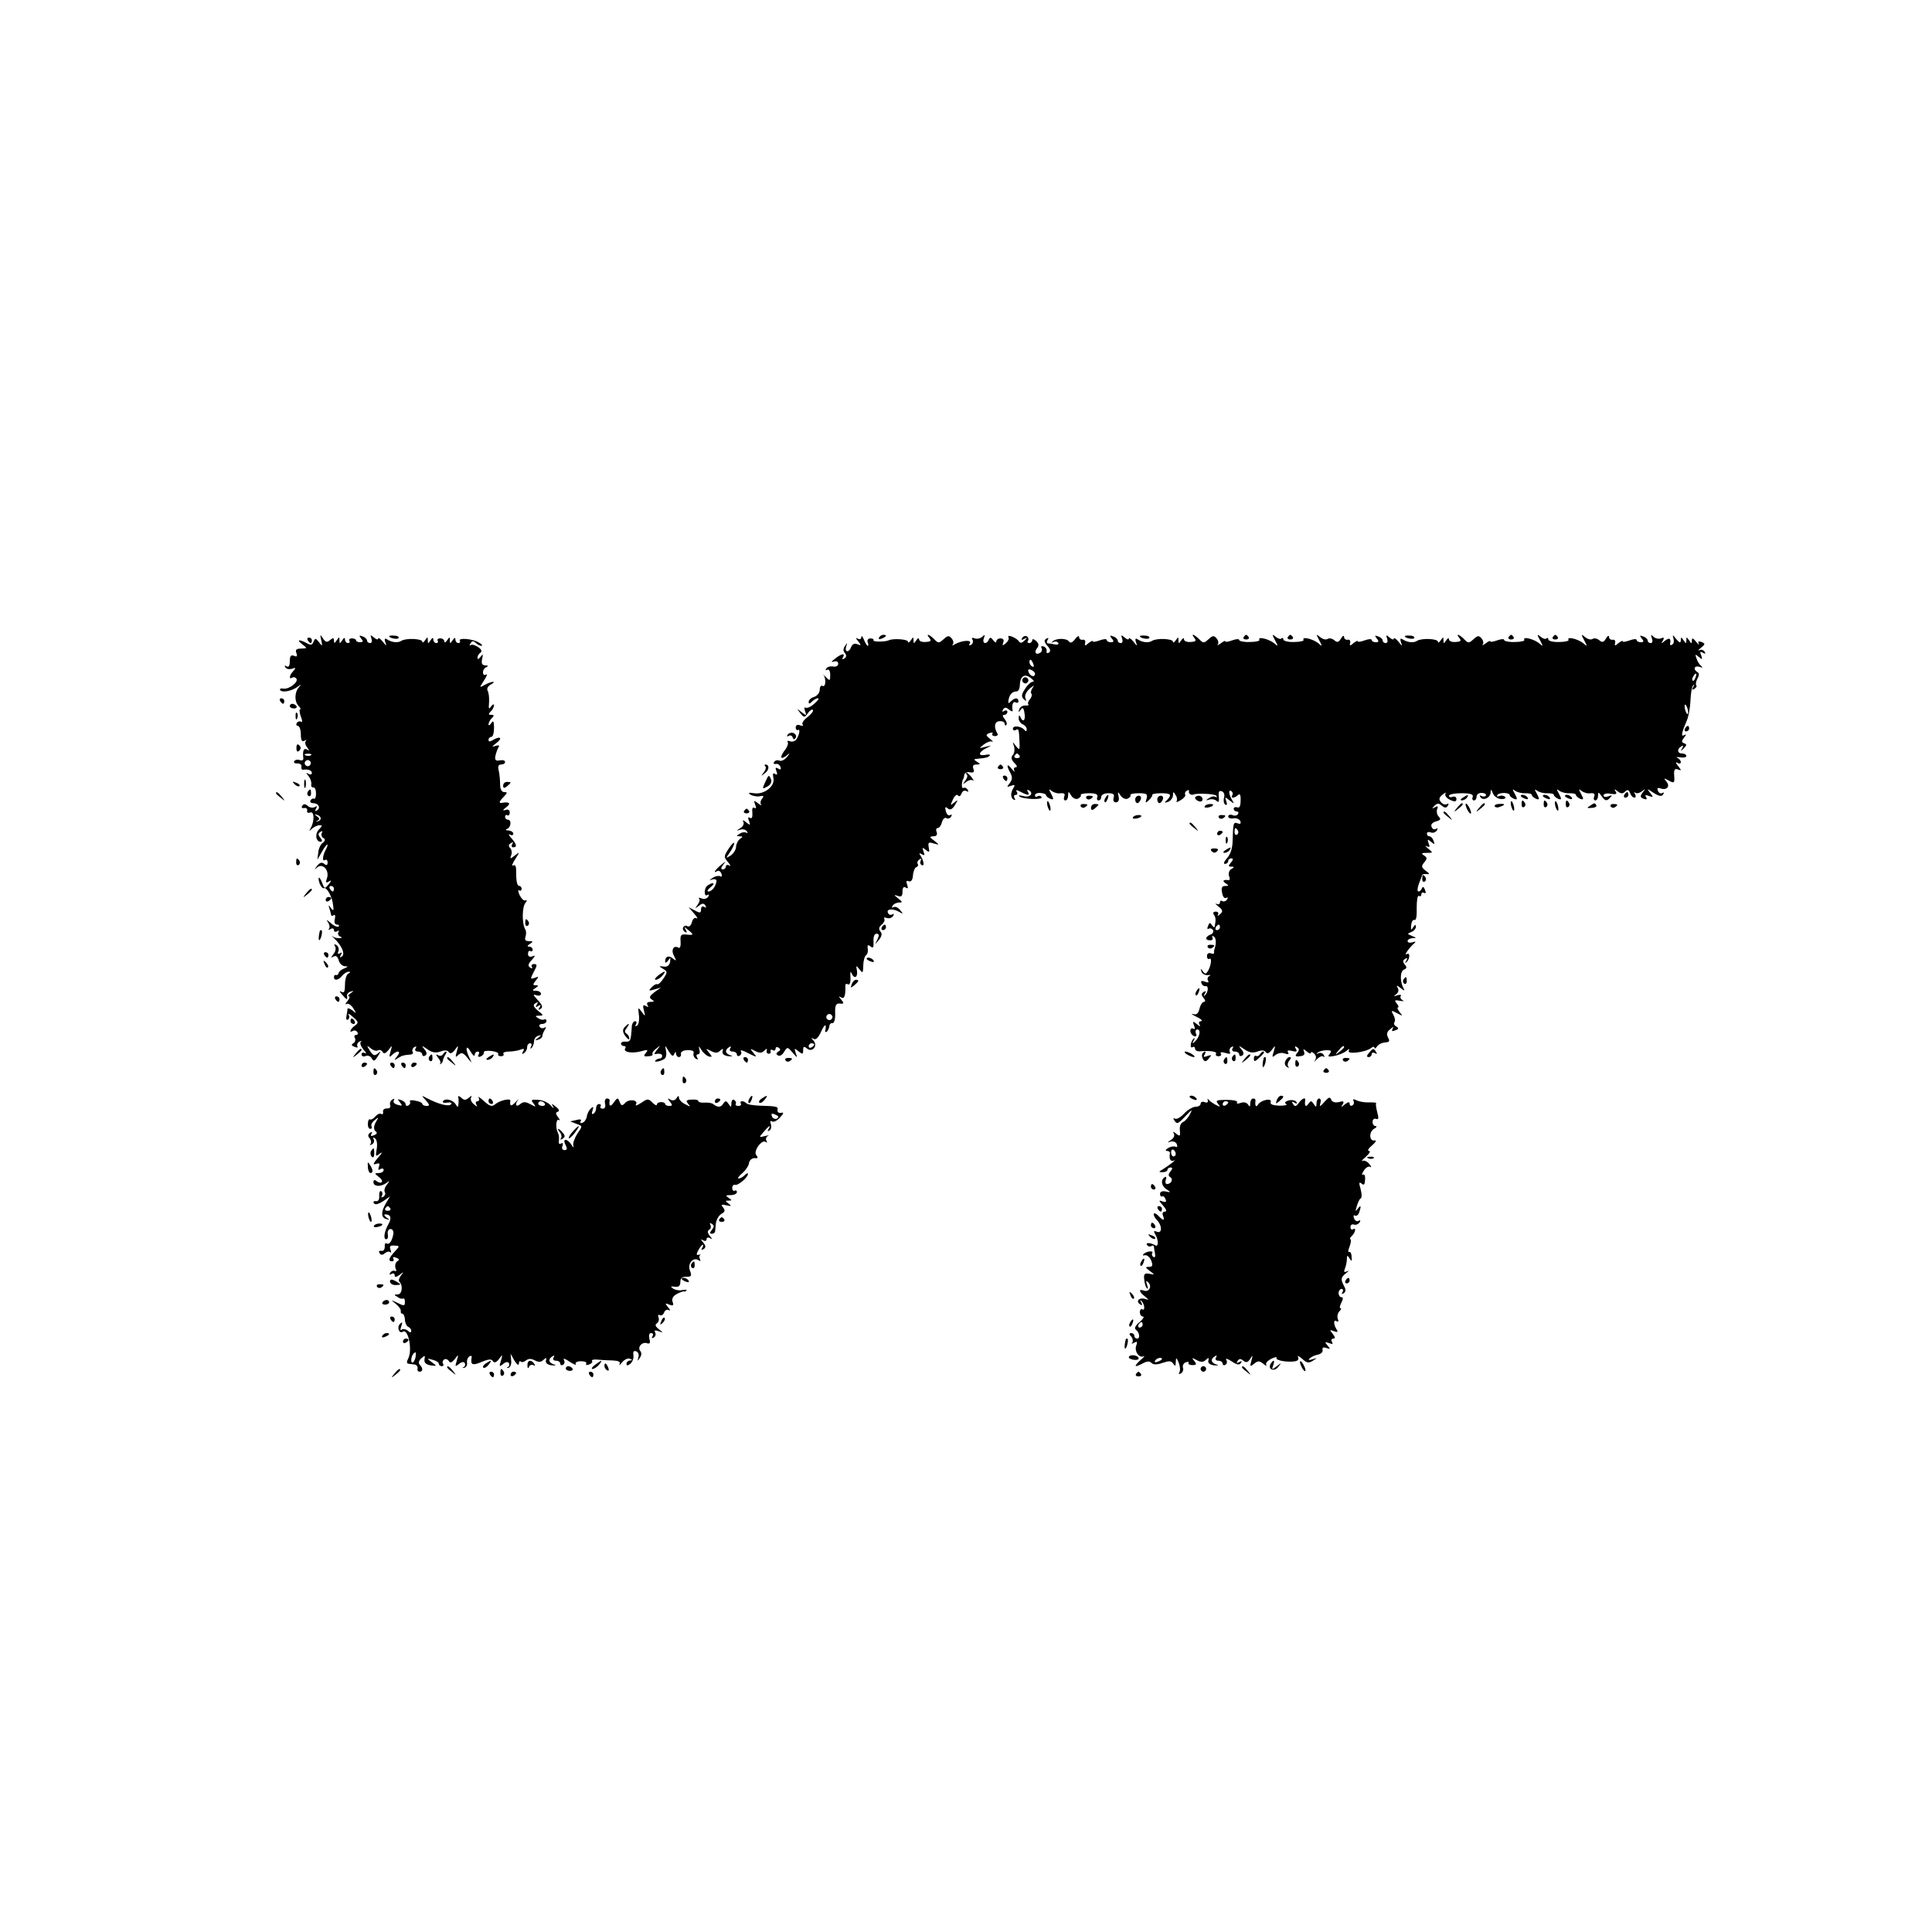 <?xml version="1.0" standalone="no"?>
<!DOCTYPE svg PUBLIC "-//W3C//DTD SVG 20010904//EN"
 "http://www.w3.org/TR/2001/REC-SVG-20010904/DTD/svg10.dtd">
<svg version="1.0" xmlns="http://www.w3.org/2000/svg"
 width="700pt" height="700pt" viewBox="0 0 700 700"
 preserveAspectRatio="xMidYMid meet">
<g transform="translate(0,700) scale(0.1,-0.1)"
fill="#000000" stroke="none">
<path d="M1164 4680 c5 -23 4 -23 -8 -7 -12 15 -14 16 -20 2 -4 -12 -10 -14
-25 -5 -29 15 -38 12 -15 -5 18 -14 18 -14 -5 -15 -17 0 -22 -4 -17 -16 4 -12
2 -15 -9 -10 -11 4 -15 -1 -15 -20 0 -16 -4 -23 -12 -18 -7 4 -8 3 -4 -4 4 -6
14 -8 24 -5 14 5 15 3 5 -8 -15 -15 -17 -33 -4 -24 5 3 12 1 15 -4 8 -12 -26
-39 -47 -36 -9 2 -15 -1 -12 -5 7 -11 42 -4 64 12 13 10 14 10 4 -2 -16 -18
-17 -52 -1 -68 7 -7 9 -12 5 -12 -3 0 -2 -12 3 -26 6 -15 6 -23 1 -19 -5 3
-12 1 -16 -5 -3 -5 -1 -10 4 -10 6 0 11 -14 11 -31 0 -21 4 -28 13 -23 6 4 9
4 5 -1 -4 -4 -2 -15 5 -23 9 -13 9 -14 0 -8 -13 7 -17 -4 -14 -31 1 -7 -5 -10
-13 -7 -8 3 -17 1 -20 -4 -3 -5 2 -9 12 -8 9 0 16 -5 14 -12 -1 -6 1 -11 5
-11 19 3 33 -2 33 -12 0 -5 -6 -7 -12 -3 -10 6 -10 4 0 -8 7 -9 11 -22 10 -29
-2 -8 2 -13 7 -12 6 1 10 -9 10 -22 0 -13 -3 -21 -7 -19 -4 2 -9 0 -13 -6 -3
-5 1 -10 9 -10 20 0 29 -17 15 -26 -8 -5 -9 -3 -4 6 5 9 4 11 -4 6 -6 -4 -18
-3 -26 4 -9 8 -15 8 -20 0 -4 -6 -1 -9 7 -8 7 2 12 -2 11 -9 -2 -7 3 -10 11
-7 15 6 16 -31 2 -56 -7 -12 -6 -13 5 -2 7 6 19 12 27 12 11 0 10 -3 -2 -15
-16 -16 -12 -45 6 -45 6 0 6 6 -1 14 -9 11 -9 16 0 22 7 4 9 3 5 -4 -3 -6 -1
-14 5 -18 9 -5 8 -10 -2 -18 -8 -6 -15 -22 -16 -36 l-3 -25 16 28 c8 15 17 27
20 27 2 0 0 -9 -6 -19 -12 -24 -13 -44 -2 -37 5 3 9 -1 9 -9 0 -10 -4 -12 -12
-5 -9 7 -16 5 -26 -7 -11 -15 -11 -16 0 -6 20 17 45 -10 36 -38 -6 -16 -4 -20
6 -13 11 6 11 4 0 -10 -14 -17 -15 -17 -23 3 -4 12 -10 21 -12 21 -3 0 -2 -9
2 -21 5 -11 11 -19 16 -17 10 4 30 -31 33 -62 3 -20 1 -22 -8 -10 -9 13 -10
12 -5 -3 3 -10 6 -21 6 -23 0 -3 4 -3 9 0 5 4 7 -3 4 -14 -3 -12 0 -20 8 -20
7 0 9 -3 6 -7 -4 -3 -17 2 -29 13 -14 12 -18 13 -10 3 6 -9 8 -20 4 -24 -4 -5
-1 -5 6 -1 6 4 12 2 12 -4 0 -6 5 -8 12 -4 6 4 8 3 4 -4 -3 -5 0 -13 6 -15 9
-4 8 -6 -3 -6 -8 -1 -19 2 -25 7 -5 4 -2 0 7 -8 28 -27 41 -58 27 -66 -7 -5
-8 -3 -3 6 5 9 4 11 -3 6 -8 -4 -10 -2 -6 7 3 8 0 18 -7 23 -8 4 -10 3 -5 -5
4 -6 2 -19 -6 -28 -10 -14 -10 -15 0 -9 9 5 15 1 19 -13 3 -12 13 -21 22 -22
13 0 13 -2 -2 -8 -10 -4 -19 -11 -20 -16 -1 -6 -5 -9 -9 -8 -5 2 -8 -2 -8 -7
0 -15 16 -12 30 5 7 8 18 15 24 14 7 0 6 -2 -1 -6 -7 -2 -13 -20 -13 -39 0
-26 -3 -33 -12 -28 -9 5 -9 2 1 -9 16 -20 22 -22 18 -6 -1 6 5 14 13 16 13 4
13 3 0 -6 -8 -6 -11 -11 -6 -11 5 0 2 -8 -5 -17 -8 -9 -9 -14 -4 -11 6 4 17
-3 25 -15 12 -20 12 -21 -3 -8 -10 7 -17 10 -18 5 0 -5 -2 -17 -4 -27 -2 -9 1
-15 6 -11 5 3 6 11 2 17 -3 7 4 3 16 -8 20 -17 21 -21 7 -31 -17 -12 -23 -29
-7 -19 5 3 12 1 16 -5 3 -5 1 -10 -5 -10 -6 0 -8 -5 -4 -11 3 -6 1 -15 -6 -19
-8 -5 -7 -9 5 -13 9 -4 13 -3 10 2 -3 5 0 13 7 17 7 4 10 3 5 -1 -4 -5 1 -17
10 -28 10 -11 12 -17 6 -13 -8 4 -13 2 -13 -4 0 -7 7 -10 15 -6 8 3 18 -1 22
-9 7 -12 11 -10 22 8 12 19 12 20 0 10 -12 -10 -17 -8 -29 10 -12 20 -12 21 3
9 9 -8 21 -11 26 -8 5 4 13 1 17 -5 5 -9 11 -6 22 7 13 18 14 18 7 -6 -6 -20
-5 -23 6 -12 19 18 34 15 18 -5 -12 -15 -12 -16 1 -8 16 10 21 12 46 14 8 0
13 5 9 10 -3 5 0 13 6 17 8 4 9 3 5 -4 -4 -7 -1 -12 8 -12 9 0 16 -5 16 -11 0
-5 5 -7 10 -4 8 5 7 12 -2 23 -12 15 -11 15 11 0 17 -12 30 -14 47 -8 15 6 26
5 30 -2 5 -7 12 -5 22 8 13 18 14 18 7 -6 -6 -21 -5 -23 6 -12 11 10 17 8 32
-10 18 -22 18 -22 8 -1 -16 32 -13 52 4 23 8 -14 14 -19 15 -12 0 6 5 12 11
12 5 0 7 -5 3 -11 -4 -7 -1 -10 7 -7 8 3 13 10 12 15 -1 5 11 7 28 5 16 -2 27
-7 24 -11 -2 -4 2 -8 10 -8 8 0 12 4 9 9 -3 4 6 8 20 8 13 0 32 3 42 7 13 5
15 3 9 -7 -5 -9 -4 -11 3 -6 7 4 12 14 12 22 0 8 5 14 11 14 5 0 7 -6 3 -12
-4 -8 -3 -9 2 -5 5 5 9 16 9 24 0 9 7 18 15 20 13 4 13 3 0 -7 -13 -10 -13
-11 0 -7 8 2 15 8 15 13 0 5 4 15 9 23 6 9 5 12 -2 7 -6 -3 -13 -2 -17 4 -3 5
1 10 9 10 9 0 16 5 16 11 0 5 -4 8 -8 5 -4 -2 -14 -1 -22 5 -12 7 -12 9 4 9
16 0 16 2 -5 18 -17 15 -19 21 -9 27 9 6 11 4 5 -5 -6 -9 -4 -11 5 -5 9 6 11
4 5 -5 -6 -9 -4 -11 4 -5 9 5 6 14 -11 32 -17 18 -18 22 -5 17 10 -3 17 -1 17
5 0 6 -8 11 -17 11 -15 0 -16 2 -3 10 12 8 12 10 1 10 -11 0 -11 3 0 17 12 15
12 16 -4 10 -16 -6 -16 -4 -3 22 13 23 13 28 1 28 -8 0 -11 -5 -8 -10 4 -6 1
-7 -6 -3 -9 6 -8 13 5 27 14 16 15 19 3 14 -10 -4 -16 0 -16 9 0 8 4 13 9 10
4 -3 8 0 8 5 0 6 -6 11 -12 11 -9 0 -8 4 2 10 13 8 12 10 -4 10 -12 0 -16 5
-12 16 3 9 3 21 -1 27 -12 20 -12 81 1 96 6 8 6 12 1 9 -6 -4 -15 5 -22 18 -6
13 -7 22 -2 18 5 -3 9 0 9 5 0 6 -4 11 -8 11 -9 0 -12 17 -12 58 0 14 -4 20
-11 16 -6 -3 -3 6 7 22 18 28 18 29 -1 14 -17 -13 -18 -13 -13 1 4 9 2 21 -4
27 -6 6 -6 12 3 17 8 5 10 4 5 -3 -4 -7 -2 -12 3 -12 16 0 13 11 -6 33 -10 11
-12 17 -5 13 6 -4 12 -2 12 3 0 6 -8 11 -17 12 -11 0 -13 3 -5 6 14 6 16 33 2
33 -5 0 -10 5 -10 11 0 5 4 8 8 5 5 -3 9 2 9 10 0 9 -6 13 -16 9 -11 -3 -10 0
3 10 19 14 12 21 -16 16 -12 -2 -9 6 8 23 13 14 13 16 1 16 -9 0 -15 10 -15
28 0 15 -2 37 -5 50 -4 15 -1 22 9 22 8 0 14 4 14 9 0 6 -9 8 -19 6 -15 -3
-19 1 -16 16 2 10 7 24 11 31 5 8 1 9 -12 5 -14 -5 -12 -2 6 12 24 19 10 25
-17 8 -8 -5 -13 -4 -13 2 0 6 5 11 10 11 6 0 10 15 10 33 0 24 -3 28 -10 17
-5 -8 -10 -10 -10 -5 0 6 5 16 12 23 9 9 9 12 -2 12 -11 0 -11 3 -2 12 7 7 12
17 12 23 0 5 -5 3 -11 -5 -8 -12 -9 -8 -7 15 1 17 -1 35 -5 42 -4 7 0 16 10
22 25 14 7 14 -20 0 -21 -12 -21 -12 -3 16 10 15 13 24 7 21 -6 -4 -11 -1 -11
8 0 8 6 17 13 19 7 4 6 6 -5 6 -11 1 -15 7 -11 24 4 18 3 19 -6 7 -7 -9 -11
-10 -11 -3 0 6 5 15 11 18 6 5 4 12 -8 20 -10 7 -22 11 -27 8 -5 -4 -6 -1 -1
6 5 9 10 10 18 2 6 -6 16 -11 21 -11 6 0 2 6 -9 12 -23 14 -76 18 -69 6 3 -4
0 -8 -5 -8 -6 0 -11 6 -11 13 0 8 -4 7 -10 -3 -9 -13 -10 -13 -10 0 0 13 -1
13 -10 0 -5 -8 -10 -10 -10 -4 0 6 -7 11 -15 11 -8 0 -12 -4 -9 -9 3 -4 0 -8
-5 -8 -6 0 -11 6 -11 13 0 8 -4 7 -10 -3 -9 -13 -10 -13 -10 0 0 13 -1 13 -10
0 -5 -8 -10 -10 -10 -5 0 11 -59 14 -76 3 -12 -8 -34 -6 -51 5 -9 6 -11 3 -7
-10 6 -15 4 -15 -9 2 -9 11 -17 16 -17 11 0 -5 -7 -3 -15 4 -13 11 -14 10 -9
-4 3 -9 1 -16 -5 -16 -6 0 -11 4 -11 9 0 5 -7 12 -16 15 -13 5 -14 4 -6 -7 9
-10 8 -14 -3 -14 -8 0 -15 3 -15 7 0 4 -7 7 -15 7 -8 0 -12 -4 -9 -9 3 -4 0
-8 -5 -8 -6 0 -11 6 -11 13 0 8 -4 7 -10 -3 -9 -13 -10 -13 -10 0 0 13 -1 13
-10 0 -8 -12 -10 -12 -10 -1 0 10 -3 11 -14 2 -11 -10 -17 -8 -26 6 -10 16
-11 15 -6 -7z m-37 -416 c-3 -3 -12 -4 -19 -1 -8 3 -5 6 6 6 11 1 17 -2 13 -5z
m-3 -35 c-3 -5 -10 -7 -15 -3 -5 3 -7 10 -3 15 3 5 10 7 15 3 5 -3 7 -10 3
-15z m38 -194 c0 -5 -5 -10 -11 -11 -8 -2 -7 -1 0 3 8 4 7 8 -2 15 -11 8 -11
9 -1 6 8 -2 14 -8 14 -13z m48 -255 c0 -5 -2 -10 -4 -10 -3 0 -8 5 -11 10 -3
6 -1 10 4 10 6 0 11 -4 11 -10z"/>
<path d="M1410 4695 c0 -7 30 -13 34 -7 3 4 -4 9 -15 9 -10 1 -19 0 -19 -2z"/>
<path d="M3121 4692 c-1 -8 -6 -10 -13 -6 -9 5 -8 2 1 -9 12 -15 12 -17 -3
-11 -10 4 -18 0 -22 -10 -8 -22 -25 -20 -18 2 5 14 4 14 -4 2 -7 -9 -8 -18 -1
-26 7 -8 6 -15 -2 -20 -8 -4 -9 -3 -5 4 10 17 -6 14 -29 -5 -13 -10 -15 -14
-4 -10 9 3 16 0 16 -8 0 -7 -8 -12 -18 -10 -10 2 -22 -1 -25 -7 -4 -6 -3 -8 3
-5 6 4 11 -4 11 -18 0 -23 -1 -23 -17 -7 -9 10 -13 13 -8 8 11 -15 9 -48 -3
-41 -5 3 -10 -3 -10 -14 0 -11 -9 -22 -20 -26 -11 -3 -20 -11 -20 -18 0 -8 3
-8 12 1 7 7 16 12 22 12 5 0 -1 -9 -14 -20 -12 -11 -26 -17 -31 -14 -5 3 -6
-3 -2 -13 6 -16 5 -17 -13 -3 -18 14 -18 14 -5 -3 14 -18 16 -18 28 -1 7 10
15 15 18 12 4 -3 -5 -15 -19 -26 -14 -10 -22 -23 -18 -27 4 -5 0 -6 -9 -3 -9
4 -16 1 -16 -8 0 -7 4 -11 8 -9 9 6 6 -16 -5 -33 -4 -7 -15 -11 -23 -8 -8 3
-12 2 -9 -3 3 -4 -1 -17 -9 -27 -20 -26 -19 -39 3 -23 15 13 16 12 3 -4 -8
-10 -20 -16 -27 -13 -7 3 -16 1 -19 -5 -4 -5 -1 -8 6 -7 6 2 14 -3 17 -11 3
-9 0 -11 -8 -6 -10 6 -12 4 -7 -9 5 -11 3 -15 -5 -10 -7 5 -9 0 -6 -14 8 -30
-33 -62 -70 -56 -19 3 -23 2 -13 -5 8 -5 23 -8 34 -6 14 3 16 1 8 -9 -6 -7 -7
-17 -3 -22 4 -4 -1 -2 -11 5 -15 12 -17 12 -11 -4 5 -12 4 -16 -3 -12 -6 4 -9
-3 -7 -18 1 -16 -2 -23 -9 -18 -7 4 -8 0 -3 -12 6 -16 4 -16 -11 -4 -9 8 -14
9 -10 2 4 -7 0 -17 -10 -23 -16 -10 -16 -11 -1 -6 10 3 20 0 24 -6 4 -6 3 -8
-2 -5 -6 3 -16 2 -24 -4 -13 -7 -13 -9 0 -9 12 0 12 -2 2 -9 -7 -4 -14 -17
-15 -28 0 -12 -10 -26 -20 -33 -18 -11 -18 -10 -3 11 9 13 16 28 16 34 0 5 -9
-3 -20 -20 -18 -28 -18 -30 -2 -49 9 -11 11 -16 5 -12 -7 4 -13 2 -13 -3 0 -6
-5 -11 -11 -11 -8 0 -7 6 2 18 11 14 10 13 -9 -2 -22 -19 -30 -32 -13 -22 5 3
12 -1 15 -10 3 -8 2 -12 -4 -9 -5 3 -18 1 -27 -5 -15 -10 -15 -11 -1 -6 9 2
15 -1 14 -7 -3 -20 -17 -37 -29 -37 -7 0 -3 7 7 15 20 15 11 21 -10 7 -14 -9
-14 -43 -1 -35 6 4 7 1 3 -6 -5 -7 -15 -10 -24 -6 -9 3 -13 3 -9 -1 4 -4 1
-14 -6 -23 -10 -14 -10 -14 5 -3 12 10 18 10 24 1 4 -8 3 -9 -4 -5 -7 4 -12 1
-12 -9 0 -13 -4 -14 -22 -4 l-23 12 20 -23 c11 -13 15 -20 9 -17 -7 4 -14 -2
-17 -14 -3 -12 -10 -18 -16 -15 -5 4 -12 2 -15 -3 -4 -5 -1 -13 5 -17 8 -5 9
-3 4 7 -8 12 -6 12 8 0 22 -18 21 -20 -6 -17 -19 2 -23 -1 -21 -26 1 -15 -2
-25 -7 -22 -18 11 -29 -7 -17 -29 10 -19 9 -20 -4 -10 -15 13 -28 8 -28 -11 0
-6 5 -4 11 4 8 12 9 11 7 -5 -3 -13 -10 -19 -23 -17 -18 2 -19 2 -3 -8 17 -10
17 -13 2 -35 -9 -14 -19 -23 -23 -21 -3 2 -12 -3 -20 -11 -12 -13 -11 -14 10
-8 l24 7 -24 -17 c-18 -14 -20 -19 -10 -26 11 -7 10 -9 -4 -9 -11 0 -15 -4
-11 -12 5 -7 3 -8 -6 -3 -10 6 -12 2 -7 -16 6 -23 5 -23 -8 -5 -13 18 -14 17
-10 -12 2 -18 -1 -35 -7 -38 -7 -4 -8 -2 -4 4 4 7 2 12 -3 12 -6 0 -12 -10
-12 -22 -3 -48 -5 -53 -21 -52 -10 1 -18 -2 -18 -7 0 -5 5 -9 11 -9 5 0 8 -4
4 -9 -8 -13 25 -19 58 -10 24 7 27 6 17 -6 -9 -11 -8 -14 9 -12 11 0 18 4 15
8 -2 4 4 13 14 20 16 13 16 12 3 -4 -13 -17 -13 -18 1 -15 9 1 17 -1 17 -7 1
-5 -3 -10 -8 -10 -5 0 -12 -3 -16 -7 -9 -8 16 -5 32 5 6 4 9 17 6 30 -4 22 -4
21 10 -2 11 -18 16 -20 20 -10 4 10 6 10 6 2 1 -7 5 -13 11 -13 5 0 9 5 7 12
-1 7 9 13 24 13 17 1 25 -4 22 -11 -2 -7 1 -15 8 -20 8 -4 10 -3 5 4 -4 7 -3
12 3 12 6 0 8 8 5 18 -4 13 -2 13 8 -3 7 -11 19 -21 27 -23 12 -3 12 -1 0 14
-13 16 -12 16 7 6 16 -8 24 -8 33 1 10 9 12 9 9 -3 -2 -9 6 -15 22 -17 14 -1
17 1 8 3 -21 6 -23 20 -6 30 7 4 8 3 4 -4 -4 -7 -1 -12 8 -12 9 0 16 -5 16
-11 0 -5 5 -7 10 -4 6 4 8 11 4 17 -3 5 9 2 27 -8 33 -16 33 -16 19 1 -14 17
-13 17 6 7 16 -8 24 -8 33 1 9 9 11 9 9 0 -2 -6 2 -11 7 -11 6 0 9 4 7 10 -1
5 2 7 8 3 5 -3 10 -1 10 5 0 6 5 8 11 4 8 -5 8 -9 -1 -14 -8 -5 -9 -10 -1 -14
6 -4 16 2 22 13 12 19 13 18 31 -3 17 -20 18 -20 11 -1 -6 18 -5 18 10 6 15
-12 17 -11 17 4 0 14 3 15 14 6 19 -16 41 10 23 29 -9 10 -9 11 1 6 8 -5 17 4
27 26 13 29 21 31 15 3 -1 -5 2 -6 7 -2 4 5 8 14 8 20 1 7 6 11 11 10 6 -1 11
14 10 35 -1 30 3 37 17 36 15 -2 16 1 5 14 -10 12 -10 14 0 8 11 -7 16 6 15
41 -1 7 3 10 8 7 9 -5 12 7 10 36 0 10 1 11 5 3 9 -22 23 -14 19 10 -4 20 -3
20 9 5 12 -16 13 -14 14 14 0 17 5 34 10 37 5 3 8 14 6 24 -2 14 1 15 10 8 10
-8 12 -4 11 17 -1 18 3 29 11 29 10 0 10 -6 3 -21 -10 -20 -10 -20 5 -2 11 13
13 23 6 31 -7 9 -6 16 5 25 8 7 12 16 9 21 -3 5 1 6 9 3 8 -3 18 0 23 7 4 7 3
10 -3 6 -6 -4 -13 -1 -16 6 -6 15 20 16 43 2 13 -8 13 -6 1 8 -7 9 -18 14 -24
10 -6 -3 -7 -1 -3 5 4 7 15 12 24 12 13 0 13 2 -4 15 -16 13 -16 14 -1 9 13
-5 17 -1 17 16 0 14 4 19 12 14 8 -5 9 -2 5 10 -5 13 -3 17 6 13 8 -3 14 5 15
22 1 14 7 28 12 29 6 2 8 8 5 12 -3 5 0 12 6 16 7 4 9 3 5 -4 -3 -6 -2 -13 3
-16 11 -7 9 13 -3 33 -7 10 -6 12 4 6 10 -6 12 -4 6 10 -5 15 -4 16 8 6 13
-11 15 -9 11 9 -3 18 -1 20 18 14 22 -6 22 -6 2 10 -18 13 -18 15 -3 16 11 0
15 5 12 15 -4 8 -2 15 4 15 5 0 12 9 15 21 3 12 10 18 16 15 5 -4 13 -1 17 5
4 7 3 9 -3 6 -6 -4 -13 2 -16 14 -4 15 -2 18 7 10 8 -7 16 -4 26 12 12 20 12
21 -3 9 -14 -12 -15 -11 -4 12 6 13 15 20 18 14 4 -5 9 -3 13 7 3 9 11 13 17
9 8 -4 9 -3 5 5 -4 6 -11 9 -16 6 -7 -4 -6 24 0 33 2 1 3 8 4 15 1 6 10 11 20
9 14 -3 17 1 13 12 -4 11 -1 16 11 16 15 0 15 2 2 10 -13 8 -13 10 3 11 30 3
35 4 43 11 3 4 -3 6 -15 3 -28 -5 -27 9 2 24 22 11 22 11 -3 5 -24 -6 -24 -6
-5 9 11 8 24 13 30 10 5 -2 2 2 -8 10 -16 13 -16 15 -2 21 9 3 14 2 11 -2 -3
-5 1 -9 9 -9 8 0 12 4 9 9 -14 23 -11 44 7 45 10 1 19 -3 19 -9 0 -6 3 -8 6
-5 4 4 1 13 -6 22 -8 10 -9 15 -1 15 6 0 11 5 11 11 0 5 -5 7 -12 3 -7 -4 -8
-3 -4 5 6 9 11 9 22 0 9 -7 14 -8 13 -3 -4 21 2 35 11 29 6 -3 10 -1 10 4 0
14 -13 14 -27 0 -9 -9 -11 -8 -9 4 3 20 14 32 29 32 7 0 12 10 12 22 1 33 17
44 39 27 11 -8 15 -14 8 -14 -6 0 -19 -11 -28 -26 -13 -19 -14 -28 -5 -37 10
-9 11 -9 6 4 -3 9 3 23 17 35 13 11 18 12 10 3 -6 -9 -9 -19 -5 -22 3 -4 1
-13 -5 -20 -7 -8 -9 -16 -6 -19 3 -3 -2 -5 -12 -4 -9 0 -19 -6 -21 -14 -4 -12
-3 -12 5 -2 7 11 11 8 14 -12 5 -26 -6 -36 -15 -13 -4 7 -6 6 -6 -4 -1 -9 6
-19 14 -23 8 -3 15 -11 15 -18 0 -8 -3 -9 -8 -3 -10 14 -42 18 -42 5 0 -6 5
-8 10 -5 11 7 12 3 14 -45 1 -28 0 -29 -13 -13 -13 17 -13 17 -7 -1 3 -10 2
-24 -4 -31 -8 -9 -6 -17 5 -29 10 -9 12 -16 5 -16 -6 0 -8 -6 -5 -12 4 -7 -1
-4 -9 6 -18 23 -21 14 -5 -15 8 -15 7 -24 -3 -37 -11 -14 -11 -15 5 -9 13 5
16 3 10 -6 -12 -19 -12 -36 -1 -44 7 -3 8 -1 4 5 -4 7 -2 12 4 12 6 0 8 5 4
11 -5 8 -1 8 14 0 27 -14 35 -14 26 1 -4 7 -3 8 5 4 18 -12 1 -27 -22 -20 -12
3 -19 3 -14 -1 10 -11 87 -14 81 -3 -3 5 -10 6 -15 3 -5 -4 -9 -2 -9 4 0 5 9
9 20 8 11 -1 20 -4 20 -8 0 -4 7 -9 15 -13 13 -5 14 -2 4 17 -10 19 -10 20 2
11 8 -6 22 -10 32 -8 13 1 17 -2 13 -12 -3 -8 -1 -14 4 -14 6 0 10 8 10 18 1
16 1 16 11 0 5 -9 16 -15 24 -12 8 4 13 9 11 13 -3 4 11 7 30 7 24 0 33 -4 30
-13 -3 -7 -1 -13 4 -13 6 0 10 6 10 13 0 7 11 13 25 13 19 0 24 -4 20 -16 -3
-10 0 -17 8 -17 9 0 13 8 10 21 -4 19 -3 19 7 4 6 -9 17 -15 25 -12 8 4 13 9
11 13 -3 4 11 7 30 7 29 0 33 -3 28 -20 -5 -16 -4 -17 9 -5 8 8 13 16 12 19
-2 3 12 6 31 6 37 0 41 -5 22 -25 -11 -10 -10 -11 5 -6 9 4 17 15 17 24 0 13
2 14 9 1 6 -8 7 -18 4 -23 -3 -5 4 -3 15 4 12 7 19 16 16 20 -2 4 0 11 6 14 6
4 9 3 8 -2 -3 -7 7 -15 15 -12 14 6 79 3 84 -4 3 -6 2 -7 -3 -4 -6 3 -16 1
-24 -5 -13 -8 -12 -9 1 -5 9 3 21 1 27 -5 7 -7 10 -3 8 15 -2 18 1 24 11 20 8
-3 11 -13 8 -23 -3 -10 -1 -21 4 -25 7 -4 8 1 4 12 -6 16 -5 17 12 3 17 -13
18 -13 10 0 -13 21 -15 41 -4 34 5 -3 7 -10 4 -15 -8 -12 8 -12 21 1 6 6 10 0
9 -20 0 -20 -4 -29 -12 -25 -7 2 -13 0 -13 -5 0 -6 5 -10 11 -10 5 0 8 -4 4
-10 -3 -5 -12 -7 -20 -3 -8 3 -15 0 -15 -5 0 -6 9 -9 19 -7 11 2 22 -3 25 -10
3 -9 0 -12 -10 -8 -15 5 -16 3 -18 -63 0 -26 -8 -50 -20 -63 -11 -12 -14 -21
-8 -21 7 0 12 5 12 10 0 6 5 10 11 10 8 0 8 -5 -1 -15 -10 -12 -10 -15 1 -15
12 0 12 -2 0 -9 -8 -5 -11 -16 -8 -25 4 -9 3 -15 -1 -15 -19 3 -25 -2 -12 -11
13 -8 13 -10 -1 -10 -12 0 -15 -7 -11 -25 2 -14 9 -22 15 -18 6 3 7 1 3 -6 -4
-6 -12 -9 -17 -6 -5 4 -9 1 -9 -5 0 -6 -6 -8 -12 -5 -7 4 -4 -1 6 -9 17 -13
18 -18 6 -29 -7 -6 -10 -7 -7 -1 3 6 0 11 -8 11 -9 0 -11 -5 -7 -11 7 -10 8
-18 3 -43 -1 -5 -5 -2 -10 5 -7 11 -9 10 -14 -3 -4 -9 -3 -13 2 -10 5 3 12 1
16 -5 3 -6 -1 -13 -9 -16 -20 -8 -21 -21 -1 -21 8 0 11 5 8 10 -3 6 -1 7 5 4
9 -6 9 -27 2 -47 -1 -3 -2 -8 -1 -12 0 -4 -5 -5 -12 -2 -8 3 -14 -2 -14 -10 0
-8 4 -13 9 -10 10 6 6 -26 -6 -45 -7 -11 -10 -11 -18 0 -8 11 -9 11 -5 -1 2
-8 13 -14 23 -13 10 1 13 0 6 -3 -6 -3 -9 -11 -5 -17 4 -7 0 -8 -11 -4 -12 5
-16 3 -13 -5 2 -7 9 -12 15 -11 12 3 10 -23 -3 -34 -4 -4 -5 -2 0 6 6 10 4 12
-4 7 -9 -6 -9 -11 0 -22 7 -8 7 -14 1 -14 -5 0 -13 -11 -16 -25 -4 -17 -11
-23 -24 -19 -9 2 -3 -2 13 -10 17 -8 24 -15 17 -16 -8 0 -10 -5 -6 -12 5 -9 2
-8 -9 1 -15 12 -17 12 -11 -4 5 -11 4 -16 -3 -12 -5 3 -10 0 -10 -8 0 -8 6
-16 13 -19 8 -3 11 0 7 10 -3 7 -1 14 5 14 14 0 9 -27 -8 -43 -10 -10 -11 -9
-5 3 5 8 4 11 0 7 -12 -10 -15 -38 -4 -31 5 3 9 0 9 -6 0 -6 8 -10 18 -9 35 3
63 -1 58 -9 -3 -5 1 -9 9 -9 8 0 12 5 8 10 -3 5 4 6 17 2 15 -5 20 -3 16 3 -3
6 -1 14 5 18 8 4 9 3 5 -4 -4 -7 -1 -12 8 -12 9 0 16 -5 16 -11 0 -5 5 -7 10
-4 8 5 7 12 -2 23 -12 15 -11 15 11 0 17 -12 30 -14 47 -8 15 6 26 5 30 -2 5
-7 12 -5 22 8 13 18 14 18 7 -6 -7 -21 -6 -23 7 -12 9 7 24 9 33 5 12 -4 16
-3 12 4 -5 7 1 9 15 5 16 -4 19 -2 13 8 -5 9 -4 11 4 6 9 -6 9 -11 1 -21 -9
-11 -7 -14 9 -12 14 1 20 6 16 16 -4 11 -3 12 10 1 8 -7 15 -9 15 -4 0 4 5 3
12 -4 7 -7 8 -16 2 -25 -5 -7 -2 -5 7 5 9 9 20 14 24 10 5 -4 5 -1 1 6 -4 7
-13 9 -19 6 -7 -4 -9 -3 -4 1 4 5 18 9 31 10 20 0 22 -2 14 -13 -9 -10 -6 -12
16 -8 15 3 35 11 44 18 10 9 13 9 9 1 -9 -14 61 -6 81 10 6 5 12 6 12 1 0 -5
4 -3 9 4 4 7 17 14 29 15 16 1 19 5 11 18 -6 12 -4 21 8 30 11 10 14 10 9 2
-5 -9 -2 -11 9 -6 13 4 14 8 4 14 -8 4 -10 11 -7 15 4 4 3 15 -3 26 -10 18 -9
19 13 7 21 -11 22 -11 9 4 -7 10 -10 17 -6 17 4 0 2 6 -4 14 -10 12 -8 14 11
10 13 -2 17 -2 10 2 -6 3 -10 10 -7 15 4 5 -2 6 -12 3 -14 -5 -15 -4 -4 4 8 6
10 15 5 23 -6 10 -3 10 11 -1 12 -10 16 -11 11 -2 -14 24 -14 63 1 69 10 4 11
9 3 18 -8 10 -8 15 1 21 8 5 10 3 4 -7 -5 -8 -4 -10 0 -6 14 12 15 38 2 30
-13 -7 11 26 28 40 6 5 3 7 -7 3 -10 -3 -18 -1 -18 4 0 6 8 10 18 11 15 0 15
1 -2 8 -18 7 -18 8 -3 14 9 3 17 12 17 19 0 9 -3 9 -10 -2 -7 -12 -9 -10 -7 8
1 12 6 21 12 19 6 -3 9 14 8 44 0 27 3 46 8 43 5 -3 9 0 9 6 0 6 4 8 10 5 6
-4 7 1 3 11 -4 11 -8 13 -11 6 -2 -7 -8 -12 -13 -12 -4 0 -4 12 2 28 6 15 11
29 12 32 1 3 9 4 17 3 11 -1 10 2 -4 12 -16 12 -17 17 -6 30 12 14 11 18 -1
26 -11 7 -8 9 10 9 24 0 24 0 5 16 -10 8 -13 12 -5 8 11 -5 13 -3 7 11 -5 15
-4 16 9 5 13 -11 14 -10 9 4 -3 9 -10 16 -15 16 -5 0 -9 4 -9 10 0 5 6 7 14 4
8 -3 17 0 22 7 4 7 3 10 -3 6 -6 -4 -13 -1 -16 7 -4 9 3 16 16 20 16 4 19 8
10 17 -6 6 -9 18 -6 27 5 11 2 13 -8 7 -11 -6 -12 -5 -2 5 10 10 15 11 27 1
11 -9 16 -9 22 0 4 7 3 9 -3 6 -6 -4 -16 -1 -22 7 -9 10 -7 17 6 27 9 8 14 9
10 3 -3 -6 4 -16 17 -22 17 -8 23 -7 23 3 0 7 -6 11 -14 8 -7 -3 -13 -1 -13 4
0 5 20 9 45 9 33 0 44 -4 41 -13 -3 -7 -1 -13 4 -13 6 0 10 6 10 14 0 8 9 14
19 13 11 0 17 -5 15 -9 -3 -5 -10 -5 -16 -2 -7 4 -8 2 -4 -4 9 -15 36 -3 37
17 0 13 2 12 8 -3 4 -11 17 -20 29 -21 11 -1 19 2 16 7 -4 5 -13 7 -21 4 -8
-3 -11 -2 -8 3 6 11 45 10 45 0 0 -4 7 -9 15 -13 13 -5 14 -2 4 17 -10 18 -10
20 2 11 8 -5 24 -9 37 -8 12 0 22 -2 22 -6 0 -4 7 -10 15 -14 13 -5 14 -2 4
17 -10 18 -10 20 2 11 8 -5 24 -9 37 -8 12 0 22 -2 22 -6 0 -4 7 -10 15 -14
13 -5 14 -2 4 17 -10 18 -10 20 2 11 8 -5 24 -9 37 -8 12 0 22 -2 22 -6 0 -4
7 -10 15 -14 13 -5 14 -2 4 17 -10 19 -10 20 2 11 8 -6 22 -10 32 -8 13 1 17
-2 13 -12 -3 -8 -1 -14 4 -14 6 0 10 8 10 17 0 15 2 14 14 -3 12 -16 17 -17
28 -6 11 11 10 12 -4 7 -10 -4 -18 -3 -18 3 0 6 12 9 26 6 19 -3 24 -1 18 8
-6 10 -5 11 7 1 12 -9 18 -10 27 -1 8 8 13 7 18 -5 3 -9 10 -17 16 -17 5 0 6
6 2 13 -4 6 -4 9 1 5 4 -4 15 -2 24 5 14 10 14 10 3 -4 -10 -14 -10 -18 3 -23
11 -4 14 -2 9 6 -5 8 -2 9 11 4 16 -6 16 -4 4 11 -13 17 -13 17 13 0 19 -12
29 -14 34 -5 4 6 3 8 -3 5 -6 -4 -13 0 -16 8 -4 9 -1 12 8 9 23 -9 38 6 23 24
-11 13 -10 14 8 4 20 -11 22 -9 20 17 -2 22 2 28 14 23 13 -5 13 -4 0 13 -9
11 -10 16 -2 11 6 -4 12 -3 12 3 0 5 -6 12 -12 15 -7 4 -3 4 10 2 12 -2 22 0
22 5 0 5 -7 9 -15 9 -18 0 -20 16 -3 26 7 5 8 2 3 -7 -7 -12 -6 -12 6 0 11 11
11 14 1 18 -10 4 -10 8 0 21 8 10 9 13 1 9 -13 -8 -11 6 7 48 8 17 14 51 15
77 1 26 5 51 10 55 4 5 5 2 0 -6 -6 -10 -4 -12 4 -7 7 5 10 10 7 13 -3 3 -1
14 4 24 7 12 7 20 0 24 -17 10 -11 25 8 19 10 -4 13 -3 6 3 -6 4 -14 17 -17
27 -6 16 -5 17 8 6 13 -11 14 -10 9 5 -6 14 -4 16 6 10 9 -5 11 -4 6 4 -4 6
-13 9 -19 5 -7 -3 -4 1 6 9 16 13 16 15 2 21 -11 4 -14 2 -10 -7 4 -6 -1 -3
-9 7 -12 15 -16 16 -16 5 0 -12 -2 -12 -10 1 -9 13 -10 13 -10 0 0 -13 -1 -13
-10 0 -9 13 -10 13 -10 0 -1 -11 -4 -10 -17 5 -12 16 -14 16 -10 3 3 -10 2
-20 -4 -23 -5 -4 -9 -3 -8 2 4 20 -2 24 -18 12 -14 -12 -16 -12 -8 0 6 11 4
13 -7 8 -9 -3 -21 0 -27 6 -9 9 -11 8 -6 -5 4 -11 2 -18 -4 -18 -6 0 -11 4
-11 9 0 5 -7 12 -16 15 -13 5 -14 4 -6 -7 9 -10 8 -14 -3 -14 -8 0 -15 4 -15
8 0 5 -11 4 -25 -1 -14 -5 -25 -7 -25 -4 0 4 -7 1 -16 -6 -12 -11 -15 -11 -12
1 2 8 -3 13 -9 11 -7 -1 -13 4 -13 10 0 7 -5 5 -11 -5 -8 -14 -14 -16 -24 -7
-8 7 -19 9 -25 5 -6 -4 -18 -1 -27 7 -15 12 -15 11 -3 -12 12 -23 12 -24 -4
-10 -19 15 -60 25 -53 12 3 -4 -12 -8 -34 -8 -21 -1 -39 4 -39 9 0 6 -3 7 -7
4 -3 -4 -13 -1 -21 6 -13 11 -14 9 -2 -13 12 -23 12 -24 -4 -10 -19 15 -60 25
-53 12 3 -4 -12 -8 -34 -8 -21 -1 -39 3 -39 7 0 5 -11 4 -25 -1 -14 -5 -25 -7
-25 -4 0 4 -8 0 -17 -7 -10 -7 -15 -9 -11 -5 4 5 3 15 -4 23 -9 11 -14 11 -29
-3 -17 -15 -19 -15 -34 0 -19 19 -32 22 -17 4 8 -10 4 -13 -14 -14 -13 -1 -24
3 -24 10 0 6 -5 4 -10 -4 -9 -13 -10 -13 -10 0 0 13 -1 13 -10 0 -5 -8 -10
-10 -10 -5 0 11 -59 14 -76 3 -12 -8 -34 -6 -51 5 -9 6 -11 3 -7 -10 6 -15 4
-15 -9 2 -9 11 -17 16 -17 11 0 -5 -7 -3 -15 4 -13 11 -14 10 -9 -4 3 -9 1
-16 -5 -16 -6 0 -11 4 -11 9 0 5 -7 12 -16 15 -13 5 -14 4 -6 -7 9 -10 8 -14
-3 -14 -8 0 -15 4 -15 8 0 5 -11 4 -25 -1 -14 -5 -25 -7 -25 -4 0 4 -7 1 -16
-6 -12 -11 -15 -11 -12 1 2 8 -3 13 -9 11 -7 -1 -13 4 -13 10 0 7 -5 5 -11 -5
-8 -14 -14 -16 -24 -7 -8 7 -19 9 -25 5 -6 -4 -18 -1 -27 7 -15 12 -15 11 -3
-12 12 -23 12 -24 -4 -10 -19 15 -60 25 -53 12 3 -4 -12 -8 -34 -8 -21 -1 -39
4 -39 9 0 6 -3 7 -7 4 -3 -4 -13 -1 -21 6 -13 11 -14 9 -2 -13 12 -23 12 -24
-4 -10 -19 15 -60 25 -53 12 3 -4 -12 -8 -34 -8 -21 -1 -39 3 -39 7 0 5 -11 4
-25 -1 -14 -5 -25 -7 -25 -4 0 4 -8 0 -17 -7 -10 -7 -15 -9 -11 -5 4 5 3 15
-4 23 -9 11 -14 11 -29 -3 -17 -15 -19 -15 -34 0 -19 19 -32 22 -17 4 8 -10 4
-13 -14 -14 -13 -1 -24 3 -24 10 0 6 -5 4 -10 -4 -9 -13 -10 -13 -10 0 0 13
-1 13 -10 0 -5 -8 -10 -10 -10 -5 0 11 -59 14 -76 3 -12 -8 -34 -6 -51 5 -9 6
-11 3 -7 -10 6 -15 4 -15 -9 2 -9 11 -17 16 -17 11 0 -5 -7 -3 -15 4 -13 11
-14 10 -9 -4 3 -9 1 -16 -5 -16 -6 0 -11 4 -11 9 0 5 -7 12 -16 15 -13 5 -14
4 -6 -7 9 -10 8 -14 -3 -14 -8 0 -15 4 -15 8 0 5 -11 4 -25 -1 -14 -5 -25 -7
-25 -4 0 4 -7 1 -16 -6 -12 -11 -15 -11 -12 1 2 8 -3 13 -9 11 -7 -1 -13 3
-13 10 0 6 -7 3 -15 -8 -10 -13 -17 -15 -22 -8 -9 13 -49 12 -60 -1 -5 -4 -3
-5 4 -1 6 3 14 2 17 -3 4 -5 -2 -8 -11 -6 -10 2 -22 4 -26 4 -5 1 -5 6 -1 13
5 7 3 8 -5 4 -9 -6 -8 -12 4 -26 11 -12 13 -20 5 -25 -6 -3 -9 -1 -8 6 2 6 -3
14 -11 17 -8 2 -11 0 -7 -6 3 -6 1 -14 -5 -17 -15 -10 -24 2 -11 17 7 9 6 17
-4 26 -8 7 -14 8 -14 2 0 -5 -5 -10 -11 -10 -5 0 -8 4 -4 9 3 5 1 12 -4 15 -5
4 -13 1 -17 -5 -5 -8 -3 -9 7 -4 12 7 12 5 1 -6 -9 -9 -15 -10 -20 -3 -8 13
-45 28 -38 15 3 -5 -1 -14 -9 -21 -13 -11 -14 -10 -10 2 4 9 0 15 -10 15 -8 0
-15 -5 -15 -11 0 -6 -5 -4 -11 4 -8 11 -12 12 -16 3 -8 -20 -26 -15 -18 5 5
13 3 14 -6 5 -6 -6 -18 -9 -27 -6 -10 4 -13 2 -8 -5 3 -6 1 -14 -5 -18 -8 -4
-9 -3 -5 5 9 14 -29 11 -54 -3 -8 -5 -12 -6 -8 -1 4 4 3 14 -4 22 -9 11 -14
11 -29 -3 -17 -15 -19 -15 -34 0 -19 19 -32 22 -17 4 8 -10 4 -13 -14 -14 -13
-1 -24 3 -24 10 0 6 -5 4 -10 -4 -9 -13 -10 -13 -10 0 0 13 -1 13 -10 0 -5 -8
-10 -10 -10 -5 0 9 -54 13 -70 5 -13 -6 -59 -6 -55 0 2 4 -3 7 -11 7 -8 0 -13
-6 -10 -14 3 -7 3 -13 0 -13 -2 0 -9 10 -14 23 -5 12 -9 16 -9 9z m623 -98 c3
-8 2 -12 -4 -9 -6 3 -10 10 -10 16 0 14 7 11 14 -7z m6 -35 c0 -14 -17 -10
-23 5 -4 10 -1 13 9 9 7 -3 14 -9 14 -14z m2393 -14 c-3 -9 -8 -14 -10 -11 -3
3 -2 9 2 15 9 16 15 13 8 -4z m-27 -121 c1 -9 0 -13 -4 -10 -3 4 -7 14 -8 22
-1 9 0 13 4 10 3 -4 7 -14 8 -22z m-2422 -162 c3 -5 -1 -9 -9 -9 -8 0 -12 4
-9 9 3 4 7 8 9 8 2 0 6 -4 9 -8z m791 -271 c3 -5 2 -12 -3 -15 -5 -3 -9 1 -9
9 0 17 3 19 12 6z m-65 -351 c0 -5 -5 -10 -11 -10 -5 0 -7 5 -4 10 3 6 8 10
11 10 2 0 4 -4 4 -10z m-1406 -331 c-3 -5 -10 -7 -15 -3 -5 3 -7 10 -3 15 3 5
10 7 15 3 5 -3 7 -10 3 -15z m-64 -93 c0 -3 -4 -8 -10 -11 -5 -3 -10 -1 -10 4
0 6 5 11 10 11 6 0 10 -2 10 -4z m1920 -10 c0 -2 -8 -10 -17 -17 -16 -13 -17
-12 -4 4 13 16 21 21 21 13z"/>
<path d="M3185 4690 c-3 -6 1 -7 9 -4 18 7 21 14 7 14 -6 0 -13 -4 -16 -10z"/>
<path d="M4130 4695 c0 -7 30 -13 34 -7 3 4 -4 9 -15 9 -10 1 -19 0 -19 -2z"/>
<path d="M4506 4692 c-3 -5 1 -9 9 -9 8 0 12 4 9 9 -3 4 -7 8 -9 8 -2 0 -6 -4
-9 -8z"/>
<path d="M4666 4692 c-3 -5 1 -9 9 -9 8 0 12 4 9 9 -3 4 -7 8 -9 8 -2 0 -6 -4
-9 -8z"/>
<path d="M5090 4695 c0 -7 30 -13 34 -7 3 4 -4 9 -15 9 -10 1 -19 0 -19 -2z"/>
<path d="M5466 4692 c-3 -5 1 -9 9 -9 8 0 12 4 9 9 -3 4 -7 8 -9 8 -2 0 -6 -4
-9 -8z"/>
<path d="M5626 4692 c-3 -5 1 -9 9 -9 8 0 12 4 9 9 -3 4 -7 8 -9 8 -2 0 -6 -4
-9 -8z"/>
<path d="M1115 4680 c3 -5 8 -10 11 -10 2 0 4 5 4 10 0 6 -5 10 -11 10 -5 0
-7 -4 -4 -10z"/>
<path d="M3706 4541 c-4 -5 -2 -12 3 -15 5 -4 12 -2 15 3 4 5 2 12 -3 15 -5 4
-12 2 -15 -3z"/>
<path d="M1015 4460 c3 -5 8 -10 11 -10 2 0 4 5 4 10 0 6 -5 10 -11 10 -5 0
-7 -4 -4 -10z"/>
<path d="M1050 4442 c0 -5 7 -9 15 -9 8 0 12 4 9 9 -3 4 -9 8 -15 8 -5 0 -9
-4 -9 -8z"/>
<path d="M1071 4404 c0 -11 3 -14 6 -6 3 7 2 16 -1 19 -3 4 -6 -2 -5 -13z"/>
<path d="M6105 4360 c-3 -5 -1 -10 4 -10 6 0 11 5 11 10 0 6 -2 10 -4 10 -3 0
-8 -4 -11 -10z"/>
<path d="M2854 4338 c-4 -6 -3 -8 4 -4 5 3 12 1 14 -6 3 -8 6 -9 11 -1 4 6 0
13 -8 17 -8 3 -17 0 -21 -6z"/>
<path d="M1074 4290 c0 -13 4 -16 10 -10 7 7 7 13 0 20 -6 6 -10 3 -10 -10z"/>
<path d="M2773 4223 c4 -3 1 -13 -6 -22 -11 -14 -10 -14 5 -2 16 12 16 31 1
31 -4 0 -3 -3 0 -7z"/>
<path d="M3616 4222 c-3 -5 1 -9 9 -9 8 0 12 4 9 9 -3 4 -7 8 -9 8 -2 0 -6 -4
-9 -8z"/>
<path d="M3503 4193 c4 -3 1 -13 -6 -22 -10 -14 -10 -14 4 -4 9 7 20 9 25 5 4
-4 2 1 -5 11 -7 9 -16 17 -19 17 -3 0 -2 -3 1 -7z"/>
<path d="M2772 4165 c-11 -24 -10 -25 8 -15 11 6 17 16 14 25 -8 20 -9 19 -22
-10z"/>
<path d="M3635 4180 c3 -5 8 -10 11 -10 2 0 4 5 4 10 0 6 -5 10 -11 10 -5 0
-7 -4 -4 -10z"/>
<path d="M1102 4160 c0 -14 2 -19 5 -12 2 6 2 18 0 25 -3 6 -5 1 -5 -13z"/>
<path d="M1067 4159 c7 -7 15 -10 18 -7 3 3 -2 9 -12 12 -14 6 -15 5 -6 -5z"/>
<path d="M1823 4153 c0 -9 4 -10 14 -2 7 6 13 12 13 14 0 1 -6 2 -13 2 -8 0
-14 -6 -14 -14z"/>
<path d="M1115 4131 c-3 -5 -2 -12 3 -15 5 -3 9 1 9 9 0 17 -3 19 -12 6z"/>
<path d="M1000 4126 c0 -2 8 -10 18 -17 15 -13 16 -12 3 4 -13 16 -21 21 -21
13z"/>
<path d="M5885 4120 c-3 -5 -1 -10 4 -10 6 0 11 5 11 10 0 6 -2 10 -4 10 -3 0
-8 -4 -11 -10z"/>
<path d="M3936 4108 c3 -5 10 -6 15 -3 13 9 11 12 -6 12 -8 0 -12 -4 -9 -9z"/>
<path d="M4005 4109 c-4 -6 -5 -12 -2 -15 2 -3 7 2 10 11 7 17 1 20 -8 4z"/>
<path d="M4113 4103 c0 -7 4 -13 8 -13 4 0 9 6 12 13 3 8 0 14 -7 14 -7 0 -13
-6 -13 -14z"/>
<path d="M4193 4103 c0 -7 4 -13 8 -13 4 0 9 6 12 13 3 8 0 14 -7 14 -7 0 -13
-6 -13 -14z"/>
<path d="M4330 4109 c0 -4 6 -9 13 -12 8 -3 14 0 14 7 0 7 -6 13 -14 13 -7 0
-13 -4 -13 -8z"/>
<path d="M5300 4110 c-9 -6 -10 -10 -3 -10 6 0 15 5 18 10 8 12 4 12 -15 0z"/>
<path d="M5510 4116 c0 -2 7 -7 16 -10 8 -3 12 -2 9 4 -6 10 -25 14 -25 6z"/>
<path d="M5590 4116 c0 -2 7 -7 16 -10 8 -3 12 -2 9 4 -6 10 -25 14 -25 6z"/>
<path d="M5670 4116 c0 -2 7 -7 16 -10 8 -3 12 -2 9 4 -6 10 -25 14 -25 6z"/>
<path d="M3794 4086 c1 -8 5 -18 8 -22 4 -3 5 1 4 10 -1 8 -5 18 -8 22 -4 3
-5 -1 -4 -10z"/>
<path d="M5474 4086 c1 -8 5 -18 8 -22 4 -3 5 1 4 10 -1 8 -5 18 -8 22 -4 3
-5 -1 -4 -10z"/>
<path d="M5513 4085 c0 -8 4 -12 9 -9 5 3 6 10 3 15 -9 13 -12 11 -12 -6z"/>
<path d="M5593 4085 c0 -8 4 -12 9 -9 5 3 6 10 3 15 -9 13 -12 11 -12 -6z"/>
<path d="M5634 4086 c1 -8 5 -18 8 -22 4 -3 5 1 4 10 -1 8 -5 18 -8 22 -4 3
-5 -1 -4 -10z"/>
<path d="M5673 4085 c0 -8 4 -12 9 -9 5 3 6 10 3 15 -9 13 -12 11 -12 -6z"/>
<path d="M3916 4078 c3 -5 10 -6 15 -3 13 9 11 12 -6 12 -8 0 -12 -4 -9 -9z"/>
<path d="M3953 4073 c0 -9 4 -10 14 -2 7 6 13 12 13 14 0 1 -6 2 -13 2 -8 0
-14 -6 -14 -14z"/>
<path d="M4365 4079 c-3 -4 2 -6 10 -5 21 3 28 13 10 13 -9 0 -18 -4 -20 -8z"/>
<path d="M5279 4073 c-13 -16 -12 -17 4 -4 9 7 17 15 17 17 0 8 -8 3 -21 -13z"/>
<path d="M5310 4085 c0 -5 5 -17 10 -25 5 -8 10 -10 10 -5 0 6 -5 17 -10 25
-5 8 -10 11 -10 5z"/>
<path d="M5359 4073 c-13 -16 -12 -17 4 -4 9 7 17 15 17 17 0 8 -8 3 -21 -13z"/>
<path d="M5416 4078 c3 -4 11 -5 19 -1 21 7 19 12 -4 10 -11 0 -18 -5 -15 -9z"/>
<path d="M5760 4080 c-12 -7 -10 -9 7 -7 12 0 19 5 17 9 -6 10 -6 10 -24 -2z"/>
<path d="M5836 4078 c3 -5 10 -6 15 -3 13 9 11 12 -6 12 -8 0 -12 -4 -9 -9z"/>
<path d="M2696 4062 c-3 -5 1 -9 9 -9 8 0 12 4 9 9 -3 4 -7 8 -9 8 -2 0 -6 -4
-9 -8z"/>
<path d="M5230 4056 c0 -2 8 -10 18 -17 15 -13 16 -12 3 4 -13 16 -21 21 -21
13z"/>
<path d="M4105 4039 c-3 -4 2 -6 10 -5 21 3 28 13 10 13 -9 0 -18 -4 -20 -8z"/>
<path d="M4416 4038 c3 -5 10 -6 15 -3 13 9 11 12 -6 12 -8 0 -12 -4 -9 -9z"/>
<path d="M4310 4016 c0 -2 8 -10 18 -17 15 -13 16 -12 3 4 -13 16 -21 21 -21
13z"/>
<path d="M4410 3979 c0 -5 5 -7 10 -4 6 3 10 8 10 11 0 2 -4 4 -10 4 -5 0 -10
-5 -10 -11z"/>
<path d="M4441 3954 c0 -11 3 -14 6 -6 3 7 2 16 -1 19 -3 4 -6 -2 -5 -13z"/>
<path d="M4390 3916 c7 -7 13 -7 20 0 6 6 3 10 -10 10 -13 0 -16 -4 -10 -10z"/>
<path d="M4440 3920 c-9 -6 -10 -10 -3 -10 6 0 15 5 18 10 8 12 4 12 -15 0z"/>
<path d="M1073 3875 c0 -8 4 -12 9 -9 5 3 6 10 3 15 -9 13 -12 11 -12 -6z"/>
<path d="M5153 3815 c0 -8 4 -12 9 -9 5 3 6 10 3 15 -9 13 -12 11 -12 -6z"/>
<path d="M1109 3763 c-13 -16 -12 -17 4 -4 9 7 17 15 17 17 0 8 -8 3 -21 -13z"/>
<path d="M1180 3739 c0 -5 5 -7 10 -4 6 3 10 8 10 11 0 2 -4 4 -10 4 -5 0 -10
-5 -10 -11z"/>
<path d="M1903 3655 c0 -8 4 -12 9 -9 5 3 6 10 3 15 -9 13 -12 11 -12 -6z"/>
<path d="M3195 3640 c-3 -5 -1 -10 4 -10 6 0 11 5 11 10 0 6 -2 10 -4 10 -3 0
-8 -4 -11 -10z"/>
<path d="M1159 3628 c-5 -18 -6 -38 -1 -34 7 8 12 36 6 36 -2 0 -4 -1 -5 -2z"/>
<path d="M4376 3568 c3 -5 10 -6 15 -3 13 9 11 12 -6 12 -8 0 -12 -4 -9 -9z"/>
<path d="M1175 3540 c3 -5 8 -10 11 -10 2 0 4 5 4 10 0 6 -5 10 -11 10 -5 0
-7 -4 -4 -10z"/>
<path d="M3140 3526 c0 -2 7 -7 16 -10 8 -3 12 -2 9 4 -6 10 -25 14 -25 6z"/>
<path d="M1176 3507 c3 -10 9 -15 12 -12 3 3 0 11 -7 18 -10 9 -11 8 -5 -6z"/>
<path d="M2384 3465 c-10 -8 -14 -15 -8 -15 6 0 17 7 24 15 16 19 9 19 -16 0z"/>
<path d="M5085 3451 c-3 -5 -2 -12 3 -15 5 -3 9 1 9 9 0 17 -3 19 -12 6z"/>
<path d="M3086 3434 c-5 -14 -4 -15 9 -4 17 14 19 20 6 20 -5 0 -12 -7 -15
-16z"/>
<path d="M4335 3409 c-4 -6 -5 -12 -2 -15 2 -3 7 2 10 11 7 17 1 20 -8 4z"/>
<path d="M1215 3380 c3 -5 8 -10 11 -10 2 0 4 5 4 10 0 6 -5 10 -11 10 -5 0
-7 -4 -4 -10z"/>
<path d="M1270 3300 c0 -5 5 -10 11 -10 5 0 7 5 4 10 -3 6 -8 10 -11 10 -2 0
-4 -4 -4 -10z"/>
<path d="M2262 3277 c-7 -8 -6 -18 4 -31 8 -11 14 -15 14 -9 0 7 -5 15 -10 18
-8 5 -7 11 1 21 6 8 9 14 6 14 -2 0 -9 -6 -15 -13z"/>
<path d="M1289 3183 c-13 -16 -12 -17 4 -4 9 7 17 15 17 17 0 8 -8 3 -21 -13z"/>
<path d="M4960 3185 c-9 -10 -9 -15 -1 -15 6 0 11 5 11 11 0 5 5 7 12 3 7 -4
8 -3 4 4 -9 15 -11 15 -26 -3z"/>
<path d="M1605 3180 c-4 -6 -12 -7 -18 -3 -8 5 -8 2 0 -9 7 -8 11 -18 8 -21
-3 -4 -2 -4 3 -1 4 3 7 9 7 12 0 4 4 13 8 20 5 6 6 12 3 12 -3 0 -8 -5 -11
-10z"/>
<path d="M4300 3180 c8 -5 20 -10 25 -10 6 0 3 5 -5 10 -8 5 -19 10 -25 10 -5
0 -3 -5 5 -10z"/>
<path d="M4356 3182 c-2 -4 -1 -14 3 -20 6 -10 11 -9 21 3 11 13 10 14 -5 9
-13 -5 -16 -4 -11 4 4 7 5 12 2 12 -3 0 -7 -4 -10 -8z"/>
<path d="M4565 3180 c-4 -6 -10 -8 -14 -6 -4 3 -8 -1 -8 -9 0 -13 4 -12 19 2
18 16 22 23 14 23 -3 0 -8 -5 -11 -10z"/>
<path d="M1555 3171 c-3 -5 -2 -12 3 -15 5 -3 9 1 9 9 0 17 -3 19 -12 6z"/>
<path d="M1770 3170 c-9 -6 -10 -10 -3 -10 6 0 15 5 18 10 8 12 4 12 -15 0z"/>
<path d="M4465 3171 c-3 -5 -2 -12 3 -15 5 -3 9 1 9 9 0 17 -3 19 -12 6z"/>
<path d="M4509 3163 c-13 -16 -12 -17 4 -4 9 7 17 15 17 17 0 8 -8 3 -21 -13z"/>
<path d="M1620 3166 c0 -2 8 -10 18 -17 15 -13 16 -12 3 4 -13 16 -21 21 -21
13z"/>
<path d="M2695 3160 c3 -5 8 -10 11 -10 2 0 4 5 4 10 0 6 -5 10 -11 10 -5 0
-7 -4 -4 -10z"/>
<path d="M2846 3158 c3 -5 10 -6 15 -3 13 9 11 12 -6 12 -8 0 -12 -4 -9 -9z"/>
<path d="M4435 3161 c-3 -5 -2 -12 3 -15 5 -3 9 1 9 9 0 17 -3 19 -12 6z"/>
<path d="M4579 3168 c-5 -18 -6 -38 -1 -34 7 8 12 36 6 36 -2 0 -4 -1 -5 -2z"/>
<path d="M4657 3155 c-4 -8 -1 -17 6 -21 7 -4 9 -4 5 1 -4 4 -3 14 3 22 7 8 8
13 1 13 -5 0 -12 -7 -15 -15z"/>
<path d="M4866 3158 c3 -5 10 -6 15 -3 13 9 11 12 -6 12 -8 0 -12 -4 -9 -9z"/>
<path d="M4693 3145 c0 -8 4 -12 9 -9 5 3 6 10 3 15 -9 13 -12 11 -12 -6z"/>
<path d="M1310 3139 c0 -5 5 -7 10 -4 6 3 10 8 10 11 0 2 -4 4 -10 4 -5 0 -10
-5 -10 -11z"/>
<path d="M1415 3140 c3 -5 8 -10 11 -10 2 0 4 5 4 10 0 6 -5 10 -11 10 -5 0
-7 -4 -4 -10z"/>
<path d="M1455 3140 c3 -5 8 -10 11 -10 2 0 4 5 4 10 0 6 -5 10 -11 10 -5 0
-7 -4 -4 -10z"/>
<path d="M1490 3139 c0 -5 5 -7 10 -4 6 3 10 8 10 11 0 2 -4 4 -10 4 -5 0 -10
-5 -10 -11z"/>
<path d="M1353 3115 c0 -8 4 -12 9 -9 5 3 6 10 3 15 -9 13 -12 11 -12 -6z"/>
<path d="M2395 3121 c-3 -5 -2 -12 3 -15 5 -3 9 1 9 9 0 17 -3 19 -12 6z"/>
<path d="M4796 3122 c-3 -5 1 -9 9 -9 8 0 12 4 9 9 -3 4 -7 8 -9 8 -2 0 -6 -4
-9 -8z"/>
<path d="M2473 3085 c0 -8 4 -12 9 -9 5 3 6 10 3 15 -9 13 -12 11 -12 -6z"/>
<path d="M1543 3013 c14 -16 15 -20 2 -20 -8 0 -15 4 -15 8 0 3 -11 9 -25 11
-13 3 -22 2 -20 -3 3 -4 1 -10 -5 -14 -5 -3 -10 -2 -10 3 0 6 -7 13 -16 16
-14 5 -15 4 -5 -8 10 -12 9 -14 -8 -9 -12 3 -18 10 -14 16 4 6 1 7 -6 3 -7 -5
-10 -14 -7 -21 2 -7 -3 -12 -12 -11 -9 0 -16 -5 -14 -12 1 -8 -2 -11 -7 -8 -5
3 -14 -1 -21 -9 -7 -8 -15 -13 -19 -11 -4 3 -8 -4 -8 -15 -1 -10 3 -19 8 -19
6 0 8 4 5 9 -3 5 2 15 11 22 15 12 16 12 8 -1 -12 -19 -13 -33 -2 -41 5 -3 1
-9 -8 -12 -10 -5 -14 -3 -9 5 4 7 3 8 -5 4 -8 -6 -9 -12 -2 -20 6 -7 7 -17 3
-21 -4 -5 -1 -5 6 -1 7 4 9 12 6 18 -4 7 -2 8 4 4 7 -4 10 -20 7 -38 -5 -29
-4 -30 12 -17 10 7 7 0 -7 -15 -18 -21 -20 -28 -8 -23 13 4 15 2 11 -10 -4
-11 -2 -14 5 -9 7 4 12 2 12 -3 0 -6 -8 -11 -17 -11 -17 -1 -17 -1 -1 -14 10
-7 15 -16 11 -19 -3 -4 -11 -2 -18 3 -8 7 -12 5 -12 -3 0 -17 27 -18 47 -3 13
9 13 9 2 -6 -8 -9 -11 -22 -8 -27 4 -5 1 -13 -5 -17 -7 -4 -9 -3 -5 4 3 6 2
13 -3 16 -4 3 -8 -4 -7 -17 1 -13 -4 -21 -12 -19 -8 1 -11 -2 -7 -8 4 -6 16
-3 32 7 l26 18 -15 -25 c-18 -31 -18 -52 2 -57 13 -4 13 -3 0 6 -8 6 -10 11
-4 11 19 0 24 -12 12 -34 -16 -28 -20 -56 -9 -56 6 0 8 8 6 18 -2 11 3 19 10
19 7 0 12 -8 10 -19 -5 -26 -15 -39 -25 -33 -4 3 -7 -3 -6 -13 0 -9 -5 -16
-12 -14 -8 1 -11 -2 -7 -8 5 -8 11 -8 19 -1 7 6 16 8 20 4 4 -4 4 0 1 9 -5 13
-1 16 14 15 20 -1 20 -1 1 -22 -22 -24 -25 -35 -9 -35 5 0 7 4 4 10 -3 6 1 7
10 3 12 -4 13 -8 4 -13 -6 -5 -9 -15 -6 -25 4 -9 3 -13 -2 -10 -5 3 -13 0 -17
-6 -4 -8 -3 -9 4 -5 7 4 12 2 12 -5 0 -8 5 -7 18 2 15 12 16 12 5 -2 -7 -9
-10 -19 -6 -23 14 -13 10 -46 -6 -46 -14 0 -14 -2 -1 -9 8 -6 17 -8 20 -6 4 2
7 -2 7 -10 0 -18 -2 -18 -30 -4 -22 10 -22 10 -2 -6 11 -9 19 -21 17 -26 -1
-5 2 -9 6 -9 4 0 9 -10 9 -22 1 -13 7 -24 13 -26 5 -2 10 -8 10 -14 0 -7 -5
-7 -13 1 -8 6 -18 7 -22 3 -5 -4 -5 2 -1 13 5 15 4 17 -5 8 -12 -12 -3 -37 11
-28 19 12 35 -67 19 -97 -6 -12 -6 -18 1 -19 5 -1 16 -2 23 -3 6 -1 11 -7 10
-14 -2 -7 2 -12 7 -12 13 0 13 13 1 25 -6 6 -4 15 6 24 12 11 14 10 11 -4 -2
-12 5 -19 22 -22 24 -3 24 -3 5 11 -20 15 -19 15 3 9 12 -3 22 -9 22 -14 0 -5
5 -9 11 -9 5 0 8 4 4 9 -3 5 -1 12 4 15 5 4 13 1 17 -5 5 -9 11 -6 22 7 13 18
14 18 7 -6 -7 -22 -6 -23 8 -12 9 8 18 9 21 3 3 -5 1 -12 -4 -14 -6 -3 -5 -4
2 -3 7 2 12 10 10 19 -1 8 2 18 8 22 6 4 10 3 9 -2 -5 -28 2 -32 35 -18 26 11
37 12 42 3 5 -7 12 -5 22 8 13 18 14 18 7 -6 -7 -22 -6 -23 8 -12 9 8 18 9 21
3 3 -5 1 -12 -4 -14 -6 -3 -5 -4 2 -3 7 2 12 14 10 27 l-2 24 14 -25 c9 -14
15 -19 16 -11 0 8 3 11 7 8 3 -4 12 -2 19 4 9 7 19 7 32 0 13 -7 22 -7 31 2
10 9 12 9 9 -3 -2 -9 6 -15 22 -17 14 -1 17 1 8 3 -21 6 -23 20 -6 30 7 4 8 3
4 -4 -4 -7 -1 -12 8 -12 9 0 16 -5 16 -11 0 -5 5 -7 10 -4 6 4 7 12 3 18 -4 7
6 4 21 -7 16 -10 26 -14 22 -8 -3 5 5 10 19 10 14 0 22 -4 19 -9 -3 -5 2 -6
10 -3 9 3 14 9 11 13 -2 4 6 6 18 5 12 -1 37 -3 55 -3 23 -1 31 -5 27 -13 -4
-7 0 -5 9 6 8 10 21 16 28 13 10 -4 10 -6 1 -6 -7 -1 -13 -6 -13 -12 0 -8 4
-8 14 0 8 7 13 21 11 31 -2 13 1 17 10 14 8 -3 11 -13 8 -22 -4 -14 -3 -15 5
-2 7 9 7 19 2 25 -12 14 7 35 25 28 10 -3 12 2 8 16 -3 13 -1 21 6 21 7 0 9
-5 5 -12 -4 -7 -3 -8 5 -4 6 4 8 12 5 18 -5 8 -1 9 12 5 18 -7 18 -6 1 7 -12
10 -15 16 -7 21 6 4 9 14 6 22 -3 8 -1 11 4 8 6 -3 13 1 16 9 3 9 11 13 18 9
6 -4 5 1 -3 10 -12 15 -12 17 4 10 14 -5 17 -3 12 10 -4 11 1 21 16 29 12 6
23 10 25 9 2 -2 6 0 9 3 3 3 -3 4 -14 2 -11 -3 -26 0 -34 5 -11 8 -10 9 6 7
14 -2 20 3 20 17 0 14 7 20 22 19 18 0 20 3 13 22 -10 25 11 51 31 38 7 -4 9
-3 5 4 -3 5 -3 12 1 15 5 2 2 2 -5 1 -9 -3 -10 1 -2 16 6 11 13 20 16 20 3 0
2 -5 -2 -12 -4 -7 -3 -8 5 -4 9 6 9 11 -1 24 -10 12 -10 14 0 8 7 -4 12 -2 12
4 0 6 5 8 13 4 9 -6 9 -4 -1 8 -9 11 -10 18 -2 23 6 3 7 11 4 17 -4 7 -2 8 5
4 9 -6 9 -11 0 -22 -8 -10 -8 -14 0 -14 6 0 11 3 12 8 0 4 2 18 3 31 2 13 11
28 20 33 13 7 14 13 6 23 -9 11 -6 12 12 8 18 -4 20 -3 8 6 -13 10 -13 11 0
11 13 0 13 1 0 10 -12 8 -11 10 8 10 12 0 22 5 22 11 0 5 -4 8 -8 5 -5 -3 -9
2 -9 10 0 8 5 13 11 11 10 -3 46 27 46 40 0 4 -5 2 -12 -5 -7 -7 -16 -12 -22
-12 -5 0 1 9 13 19 13 11 24 28 25 38 2 10 11 17 20 17 12 -2 14 1 6 11 -12
14 22 60 35 47 5 -4 5 -2 2 5 -4 6 -1 14 5 17 7 3 3 3 -10 0 -23 -6 -23 -5 -5
15 19 23 28 28 17 9 -4 -7 -3 -8 4 -4 6 4 8 14 5 23 -4 10 -2 14 4 10 6 -4 19
3 29 14 14 15 15 20 4 17 -8 -2 -14 3 -13 10 3 13 -1 14 -64 16 -23 1 -45 4
-49 9 -10 10 -26 9 -20 -1 3 -5 -1 -9 -9 -9 -8 0 -12 4 -9 8 2 4 0 10 -6 14
-5 3 -10 -2 -10 -12 0 -15 -2 -16 -10 -3 -8 12 -12 13 -19 2 -9 -15 -20 -15
-36 -3 -5 5 -20 7 -32 6 -13 -1 -23 2 -23 6 0 4 -11 6 -24 5 -20 -1 -22 -4
-13 -15 10 -12 9 -12 -10 -2 -13 6 -23 17 -23 24 0 8 -3 8 -9 -2 -5 -8 -14
-10 -22 -5 -11 6 -12 5 -2 -7 10 -13 10 -16 -2 -16 -8 0 -15 3 -15 7 0 4 -7 7
-15 7 -8 0 -15 -4 -15 -9 0 -5 -7 -2 -16 7 -15 15 -18 15 -41 -1 -14 -9 -23
-12 -19 -6 10 16 -22 22 -38 7 -12 -13 -15 -12 -21 3 -6 16 -8 16 -21 -2 -12
-18 -19 -15 -15 7 0 4 -4 7 -10 7 -6 0 -9 -8 -7 -18 3 -11 0 -19 -8 -19 -7 0
-11 4 -8 9 3 4 0 8 -5 8 -6 0 -11 -6 -11 -14 0 -8 -4 -18 -10 -21 -6 -4 -7 1
-3 12 4 14 3 15 -6 7 -7 -6 -14 -20 -15 -30 -2 -10 -9 -20 -16 -22 -7 -3 -10
0 -6 6 4 6 -2 8 -16 4 l-22 -5 23 -9 c22 -8 22 -8 3 -35 -10 -16 -17 -35 -15
-43 3 -10 0 -9 -7 3 -15 23 -34 23 -21 -1 7 -14 6 -19 -4 -19 -7 0 -11 7 -7
15 3 9 1 13 -5 9 -7 -4 -10 0 -8 10 1 10 0 22 -3 27 -10 18 -8 55 3 48 5 -3 4
1 -3 10 -9 12 -10 17 -1 20 7 2 5 9 -7 18 -16 13 -17 13 -10 0 4 -8 1 -6 -8 4
-9 11 -29 20 -46 21 -25 2 -28 0 -17 -13 10 -13 9 -14 -11 -3 -18 10 -27 10
-38 0 -15 -12 -20 0 -6 17 4 5 -1 1 -10 -9 -16 -17 -22 -16 -19 5 1 10 -39 1
-55 -13 -12 -10 -20 -7 -41 12 -14 13 -23 18 -19 12 4 -7 2 -13 -4 -13 -6 0
-8 -5 -4 -12 5 -9 3 -9 -9 1 -9 7 -14 18 -10 25 4 7 1 7 -8 -1 -12 -10 -18
-10 -28 0 -7 6 -12 8 -11 2 2 -5 2 -17 1 -25 -1 -13 -3 -13 -10 -1 -11 17 -39
23 -46 11 -3 -5 4 -7 15 -5 11 2 18 0 15 -5 -7 -11 -44 -2 -90 22 -19 10 -19
10 -2 -9z m431 -11 c3 -5 -1 -9 -9 -9 -8 0 -15 4 -15 9 0 4 4 8 9 8 6 0 12 -4
15 -8z m846 -47 c0 -12 -19 -12 -23 0 -4 9 -1 12 9 8 7 -3 14 -7 14 -8z
m-1406 -333 c3 -5 -1 -9 -9 -9 -8 0 -12 4 -9 9 3 4 7 8 9 8 2 0 6 -4 9 -8z
m92 -537 c-3 -20 -16 -31 -16 -13 0 13 8 28 16 28 1 0 1 -7 0 -15z"/>
<path d="M2715 3019 c-4 -6 -5 -12 -2 -15 2 -3 7 2 10 11 7 17 1 20 -8 4z"/>
<path d="M2760 3020 c-8 -5 -12 -12 -9 -15 4 -3 12 1 19 10 14 17 11 19 -10 5z"/>
<path d="M4310 3026 c0 -2 7 -7 16 -10 8 -3 12 -2 9 4 -6 10 -25 14 -25 6z"/>
<path d="M4376 3013 c2 -7 -3 -10 -12 -6 -7 3 -14 0 -14 -6 0 -6 -8 -11 -18
-11 -10 0 -29 -11 -42 -25 -12 -13 -27 -22 -33 -18 -6 3 -7 1 -3 -5 10 -17 14
-15 43 16 23 24 24 24 14 4 -7 -13 -18 -25 -26 -28 -7 -3 -12 -16 -10 -30 2
-21 0 -22 -13 -12 -11 9 -14 9 -9 1 4 -7 0 -17 -10 -23 -15 -10 -15 -11 -1 -6
9 2 19 -2 22 -10 3 -8 1 -12 -4 -9 -5 3 -18 1 -27 -4 -10 -6 -12 -11 -5 -11 6
0 11 -3 11 -7 -4 -22 2 -33 14 -28 15 8 -15 -16 -39 -31 -17 -10 -17 -11 -1
-11 9 0 17 4 17 9 0 4 5 8 11 8 8 0 8 -4 0 -14 -8 -10 -9 -16 -1 -21 12 -7 4
-25 -12 -25 -5 0 -7 7 -4 16 3 8 2 12 -4 9 -16 -10 -12 -33 8 -45 15 -10 15
-11 -4 -7 -13 3 -21 -1 -21 -9 0 -7 4 -11 8 -9 4 3 9 -2 12 -10 4 -10 1 -12
-11 -8 -15 6 -14 3 2 -15 12 -14 15 -22 6 -22 -7 0 -10 -7 -6 -15 7 -19 1 -19
-18 1 -19 18 -22 2 -3 -18 18 -19 18 -48 -1 -41 -11 5 -13 3 -7 -8 13 -20 13
-49 1 -41 -17 10 -37 11 -30 1 3 -5 10 -7 15 -4 5 4 9 3 10 -2 0 -4 2 -16 4
-26 2 -9 -1 -15 -6 -11 -5 3 -7 9 -4 14 6 10 -21 7 -32 -4 -4 -4 -2 -6 5 -4 8
2 18 -7 23 -19 7 -18 5 -23 -8 -23 -14 0 -14 -2 3 -15 19 -14 19 -14 -2 -10
-17 3 -21 -1 -18 -22 1 -14 6 -28 10 -31 4 -4 4 2 0 13 -5 15 -4 17 5 8 14
-14 2 -36 -17 -29 -19 7 -18 -4 4 -21 16 -14 16 -14 0 -9 -21 6 -34 -9 -17
-20 8 -5 9 -3 4 7 -5 8 -4 10 0 6 12 -10 15 -38 4 -31 -5 3 -9 -2 -9 -10 0 -9
5 -16 11 -16 6 0 1 -9 -12 -20 -15 -12 -20 -23 -14 -27 14 -11 17 -33 5 -33
-6 0 -10 5 -10 10 0 6 -5 10 -11 10 -8 0 -9 -4 0 -13 6 -8 7 -18 3 -22 -4 -5
-1 -4 7 0 11 6 13 4 8 -10 -8 -20 10 -47 27 -39 6 3 0 -4 -13 -15 -25 -23 -21
-27 11 -10 13 7 23 8 30 1 7 -7 20 -7 40 0 24 8 32 8 39 -3 7 -11 9 -9 9 6 1
18 2 18 11 -3 5 -13 6 -29 2 -34 -4 -7 -1 -8 6 -4 7 5 10 14 7 21 -2 7 2 16
10 19 8 3 13 2 10 -2 -2 -4 4 -8 14 -8 15 0 17 3 7 15 -10 12 -9 13 9 3 16 -8
24 -8 33 1 10 9 12 9 9 -3 -2 -9 6 -15 22 -17 14 -1 17 1 8 3 -21 6 -23 20 -6
30 7 4 8 3 4 -4 -4 -7 -1 -12 8 -12 9 0 16 -5 16 -11 0 -5 5 -7 10 -4 6 4 7
12 3 18 -4 7 5 4 19 -5 19 -13 29 -15 34 -6 5 7 3 8 -6 3 -9 -5 -11 -4 -6 4 6
9 11 9 21 1 10 -8 16 -7 25 7 9 15 10 14 4 -7 -6 -22 -5 -23 10 -11 13 11 19
11 33 0 9 -8 14 -9 11 -4 -4 6 5 15 18 22 13 6 22 8 19 3 -5 -9 41 -17 68 -12
10 2 14 8 10 15 -3 7 3 4 15 -6 16 -15 24 -17 39 -7 17 11 17 11 -2 5 -13 -4
-16 -3 -10 3 6 6 19 12 30 14 11 2 19 10 17 17 -2 9 3 11 14 7 14 -5 15 -4 4
9 -11 13 -10 14 5 9 13 -5 16 -4 11 4 -4 7 -2 12 5 12 8 0 7 5 -2 17 -12 15
-12 16 4 10 13 -5 16 -3 10 6 -12 19 -12 38 0 30 6 -4 8 0 4 9 -3 9 0 21 6 27
6 6 8 11 4 11 -4 0 -3 9 3 20 7 14 7 20 0 20 -5 0 -10 7 -10 15 0 8 5 15 11
15 5 0 7 -5 3 -12 -4 -7 -3 -8 4 -4 8 5 9 13 3 24 -14 27 -14 33 6 49 10 8 12
11 4 7 -11 -5 -13 -3 -8 10 4 10 7 25 7 34 0 15 2 15 10 2 7 -12 9 -10 7 7 0
12 -5 19 -9 17 -4 -3 -4 6 2 20 5 14 6 26 3 26 -4 0 -2 5 5 12 14 14 16 32 4
24 -5 -3 -9 1 -9 8 0 8 6 12 13 9 6 -2 15 1 20 8 4 7 3 10 -3 6 -6 -4 -14 0
-17 9 -3 8 -2 13 3 10 5 -3 12 1 15 10 9 24 7 31 -5 14 -8 -11 -9 -9 -3 10 4
14 10 26 14 28 5 2 4 17 0 33 -7 24 -6 28 3 21 9 -8 12 -4 13 14 1 13 -2 21
-8 18 -5 -3 -4 3 3 14 7 12 18 18 24 14 5 -3 4 2 -4 11 -7 9 -18 14 -25 11 -6
-3 0 4 13 15 13 12 18 21 11 21 -7 0 -2 9 11 20 13 11 18 19 10 18 -20 -4 -22
30 -3 42 10 5 12 10 6 10 -6 0 -11 7 -11 15 0 9 6 14 13 11 9 -3 10 3 4 24 -4
16 -6 30 -4 33 2 2 -8 3 -23 3 -16 -1 -36 2 -47 7 -12 6 -16 5 -12 -1 3 -6 2
-13 -4 -17 -5 -3 -10 -1 -10 6 0 8 -5 7 -17 -2 -14 -12 -16 -12 -8 0 6 11 3
13 -14 8 -14 -3 -24 0 -28 9 -4 11 -9 9 -25 -9 -15 -17 -18 -18 -14 -4 3 9 1
17 -4 17 -6 0 -10 -8 -10 -17 0 -15 -2 -16 -10 -3 -9 13 -11 13 -20 0 -9 -13
-14 -7 -11 13 2 13 -11 8 -24 -10 -9 -13 -14 -13 -20 -3 -6 9 -4 11 5 5 8 -5
11 -4 7 3 -4 5 -16 8 -28 5 -13 -4 -16 -8 -9 -13 6 -4 -5 -6 -25 -6 -23 1 -34
5 -31 13 6 16 -35 8 -46 -9 -7 -12 -12 -4 -9 15 0 4 -3 7 -9 7 -5 0 -10 -8
-10 -17 0 -13 -2 -15 -8 -5 -5 8 -16 10 -27 6 -10 -4 -16 -3 -13 2 4 5 -13 9
-37 9 -37 0 -42 -2 -32 -14 10 -12 9 -13 -10 -3 -12 7 -23 15 -25 19 -3 5 -3
3 -2 -4z m74 -7 c0 -3 -4 -8 -10 -11 -5 -3 -10 -1 -10 4 0 6 5 11 10 11 6 0
10 -2 10 -4z m-190 -187 c0 -5 -4 -9 -8 -9 -5 0 -9 7 -9 15 0 8 4 12 9 9 4 -3
8 -9 8 -15z m-120 -619 c0 -5 -5 -10 -11 -10 -5 0 -7 5 -4 10 3 6 8 10 11 10
2 0 4 -4 4 -10z m70 -124 c0 -2 -7 -7 -16 -10 -8 -3 -12 -2 -9 4 6 10 25 14
25 6z"/>
<path d="M4626 3014 c-5 -14 -4 -15 9 -4 17 14 19 20 6 20 -5 0 -12 -7 -15
-16z"/>
<path d="M1770 3010 c0 -5 5 -10 11 -10 5 0 7 5 4 10 -3 6 -8 10 -11 10 -2 0
-4 -4 -4 -10z"/>
<path d="M2590 3009 c0 -5 5 -7 10 -4 6 3 10 8 10 11 0 2 -4 4 -10 4 -5 0 -10
-5 -10 -11z"/>
<path d="M2075 2900 c-10 -11 -16 -22 -14 -24 2 -2 12 7 22 20 22 29 17 32 -8
4z"/>
<path d="M2029 2897 c6 -8 7 -18 3 -22 -4 -5 -1 -5 6 -1 10 6 10 11 1 22 -6 8
-14 14 -16 14 -3 0 0 -6 6 -13z"/>
<path d="M1344 2829 c-3 -6 -2 -15 3 -20 5 -5 9 -1 9 11 0 23 -2 24 -12 9z"/>
<path d="M4958 2803 c7 -3 16 -2 19 1 4 3 -2 6 -13 5 -11 0 -14 -3 -6 -6z"/>
<path d="M1333 2772 c0 -12 5 -22 9 -22 11 0 10 12 -2 30 -7 12 -9 10 -7 -8z"/>
<path d="M4170 2700 c0 -5 5 -10 11 -10 5 0 7 5 4 10 -3 6 -8 10 -11 10 -2 0
-4 -4 -4 -10z"/>
<path d="M4195 2620 c3 -5 8 -10 11 -10 2 0 4 5 4 10 0 6 -5 10 -11 10 -5 0
-7 -4 -4 -10z"/>
<path d="M1334 2596 c1 -8 5 -18 8 -22 4 -3 5 1 4 10 -1 8 -5 18 -8 22 -4 3
-5 -1 -4 -10z"/>
<path d="M2606 2582 c-3 -5 1 -9 9 -9 8 0 12 4 9 9 -3 4 -7 8 -9 8 -2 0 -6 -4
-9 -8z"/>
<path d="M1355 2559 c-3 -4 2 -6 10 -5 21 3 28 13 10 13 -9 0 -18 -4 -20 -8z"/>
<path d="M4170 2560 c0 -5 5 -10 11 -10 5 0 7 5 4 10 -3 6 -8 10 -11 10 -2 0
-4 -4 -4 -10z"/>
<path d="M4167 2519 c7 -7 15 -10 18 -7 3 3 -2 9 -12 12 -14 6 -15 5 -6 -5z"/>
<path d="M4135 2429 c-4 -6 -5 -12 -2 -15 2 -3 7 2 10 11 7 17 1 20 -8 4z"/>
<path d="M2505 2421 c-3 -5 -2 -12 3 -15 5 -3 9 1 9 9 0 17 -3 19 -12 6z"/>
<path d="M1413 2357 c0 -7 9 -13 19 -13 10 0 18 1 18 3 0 1 -8 7 -18 12 -13 7
-19 6 -19 -2z"/>
<path d="M2470 2366 c0 -2 7 -7 16 -10 8 -3 12 -2 9 4 -6 10 -25 14 -25 6z"/>
<path d="M4875 2360 c-3 -5 -1 -10 4 -10 6 0 11 5 11 10 0 6 -2 10 -4 10 -3 0
-8 -4 -11 -10z"/>
<path d="M1366 2338 c3 -5 10 -6 15 -3 13 9 11 12 -6 12 -8 0 -12 -4 -9 -9z"/>
<path d="M4096 2307 c3 -10 9 -15 12 -12 3 3 0 11 -7 18 -10 9 -11 8 -5 -6z"/>
<path d="M1386 2282 c-3 -5 1 -9 9 -9 8 0 15 4 15 9 0 4 -4 8 -9 8 -6 0 -12
-4 -15 -8z"/>
<path d="M1415 2220 c3 -5 8 -10 11 -10 2 0 4 5 4 10 0 6 -5 10 -11 10 -5 0
-7 -4 -4 -10z"/>
<path d="M2396 2213 c-6 -14 -5 -15 5 -6 7 7 10 15 7 18 -3 3 -9 -2 -12 -12z"/>
<path d="M4095 2209 c-4 -6 -5 -12 -2 -15 2 -3 7 2 10 11 7 17 1 20 -8 4z"/>
<path d="M1385 2160 c-3 -6 1 -7 9 -4 18 7 21 14 7 14 -6 0 -13 -4 -16 -10z"/>
<path d="M1460 2139 c0 -5 5 -7 10 -4 6 3 10 8 10 11 0 2 -4 4 -10 4 -5 0 -10
-5 -10 -11z"/>
<path d="M4079 2148 c-5 -18 -6 -38 -1 -34 7 8 12 36 6 36 -2 0 -4 -1 -5 -2z"/>
<path d="M4090 2082 c0 -4 9 -8 20 -9 11 -1 18 2 15 8 -7 11 -35 12 -35 1z"/>
<path d="M1760 2060 c-8 -5 -12 -12 -9 -15 4 -3 12 1 19 10 14 17 11 19 -10 5z"/>
<path d="M1911 2053 c0 -11 3 -13 6 -5 2 6 10 9 15 6 7 -4 8 -2 4 4 -11 18
-26 14 -25 -5z"/>
<path d="M2156 2055 c-11 -8 -15 -15 -9 -15 6 0 16 7 23 15 16 19 11 19 -14 0z"/>
<path d="M4604 2059 c-12 -20 12 -31 27 -12 13 17 13 17 -5 3 -18 -14 -19 -13
-13 3 7 19 2 23 -9 6z"/>
<path d="M4710 2065 c0 -5 5 -17 10 -25 5 -8 10 -10 10 -5 0 6 -5 17 -10 25
-5 8 -10 11 -10 5z"/>
<path d="M2190 2051 c0 -6 4 -13 10 -16 6 -3 7 1 4 9 -7 18 -14 21 -14 7z"/>
<path d="M1620 2046 c0 -2 8 -10 18 -17 15 -13 16 -12 3 4 -13 16 -21 21 -21
13z"/>
<path d="M2050 2042 c0 -5 7 -9 15 -9 8 0 12 4 9 9 -3 4 -9 8 -15 8 -5 0 -9
-4 -9 -8z"/>
<path d="M4350 2040 c0 -5 5 -10 10 -10 6 0 10 5 10 10 0 6 -4 10 -10 10 -5 0
-10 -4 -10 -10z"/>
<path d="M4500 2046 c0 -2 8 -10 18 -17 15 -13 16 -12 3 4 -13 16 -21 21 -21
13z"/>
<path d="M1429 2023 c-13 -16 -12 -17 4 -4 9 7 17 15 17 17 0 8 -8 3 -21 -13z"/>
<path d="M1813 2025 c0 -8 4 -12 9 -9 5 3 6 10 3 15 -9 13 -12 11 -12 -6z"/>
<path d="M1775 2020 c3 -5 8 -10 11 -10 2 0 4 5 4 10 0 6 -5 10 -11 10 -5 0
-7 -4 -4 -10z"/>
<path d="M1850 2019 c0 -5 5 -7 10 -4 6 3 10 8 10 11 0 2 -4 4 -10 4 -5 0 -10
-5 -10 -11z"/>
<path d="M2135 2020 c3 -5 8 -10 11 -10 2 0 4 5 4 10 0 6 -5 10 -11 10 -5 0
-7 -4 -4 -10z"/>
<path d="M4116 2022 c-3 -5 1 -9 9 -9 8 0 12 4 9 9 -3 4 -7 8 -9 8 -2 0 -6 -4
-9 -8z"/>
</g>
</svg>
